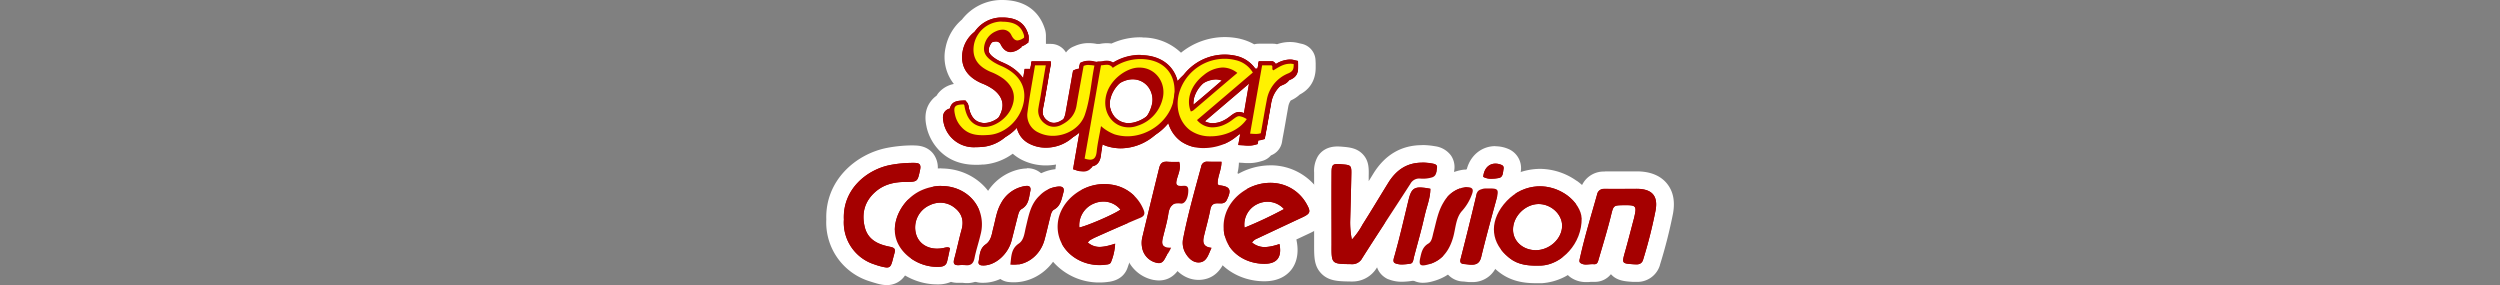 <svg xmlns="http://www.w3.org/2000/svg" viewBox="0 0 1000 114"><rect x="0" y="0" width="1000" height="114" fill="#808080" stroke="none"/><g id="Layer_3" data-name="Layer 3"><rect x="361.68" y="81.61" width="28.84" height="18.47" fill="#fff"/><rect x="599.08" y="76.64" width="28.91" height="23.45" fill="#fff"/><rect x="441.05" y="29.67" width="31.76" height="51.02" fill="#fff"/></g><g id="Calque_1" data-name="Calque 1"><path d="M433.3,72.13a12.51,12.51,0,0,1-3.75-.67L428.14,71a3.51,3.51,0,0,1-2.39-3.87l.22-1.45.9-5.08a19.79,19.79,0,0,1-8.52,1.94,17.75,17.75,0,0,1-8.09-1.89,13.9,13.9,0,0,1-4.68-3.89c-.44.3-.9.59-1.37.87a19.68,19.68,0,0,1-11,4.57l-.53,0c-.83,0-1.6.09-2.36.09A15.78,15.78,0,0,1,374.07,50c-.34-1.62-1.06-4.94,1.17-7.64a6.52,6.52,0,0,1,2-1.65,6.49,6.49,0,0,1,.82-1.26c2.06-2.6,5.42-2.72,7.23-2.78h1a3.5,3.5,0,0,1,2.8,1.4l.39.52a5.74,5.74,0,0,1,1.38,2.8c.65,4,1.84,4.13,2.79,4.28h.25a5.9,5.9,0,0,0,2.94-1.06v0c1.3-2.52.94-4.08-1.38-5.94a17.65,17.65,0,0,0-3.91-2.07c-7.69-3.24-11.26-9.39-9.82-16.88a16.09,16.09,0,0,1,5.67-9.47,16.62,16.62,0,0,1,13-6.75h.45c7.38,0,12,3.15,13.83,9.36l0,.12a5.53,5.53,0,0,1,.17,1.71c0,.16,0,.31,0,.45s0,.44,0,.64V17a3.48,3.48,0,0,1-1.51,2.88l-.72.51c-.41.27-.89.59-1.44.88l-.18.2a3.5,3.5,0,0,1,1.64-.41h7.73A3.48,3.48,0,0,1,423,22.26a3.52,3.52,0,0,1,.82,2.5,3.85,3.85,0,0,1,0,.48,3.23,3.23,0,0,1,0,.82l-.33,2c-.28,1.5-.56,3-.77,4.46l-1.36,7.86c-.06.35-.13.74-.21,1.12s-.13.63-.18.93a.43.43,0,0,1,0,.11c-.13.65-.29,1.49-.39,2.25a1.65,1.65,0,0,0,.59.66.69.69,0,0,0,.46.18,1.92,1.92,0,0,0,.73-.24l.23-.13a4.1,4.1,0,0,0,.18-.71c.39-2.25.8-4.54,1.21-6.82.29-1.62.58-3.24.86-4.82.13-.7.24-1.36.35-2,.15-.83.29-1.65.44-2.47l.17-.88a3.5,3.5,0,0,1,2.06-2.57l.71-.3,0-.15a3.49,3.49,0,0,1,2.06-2.57l.78-.34a10.17,10.17,0,0,1,4-.78,13.94,13.94,0,0,1,3.07.36l.31,0,1.49-.05s.07,0,.16,0h.07a10,10,0,0,1,2.18-.23,8.53,8.53,0,0,1,2.34.31,23.76,23.76,0,0,1,11.09-2.67,4.46,4.46,0,0,1,.85.07c5.76.17,10.54,2.24,13.82,6a17,17,0,0,1,1.27,1.66,24.23,24.23,0,0,1,23.16-7.25,17.32,17.32,0,0,1,6.1,2.78,3.55,3.55,0,0,1,2.16-.74h5.59a3.52,3.52,0,0,1,1.71.45,12.74,12.74,0,0,1,5.12-1.12,9.55,9.55,0,0,1,2.86.4l1.13.24a3.5,3.5,0,0,1,2.75,3.27l.06,1.29c0,.3,0,.56,0,.82v.48a8.13,8.13,0,0,1-5,8.17,9.13,9.13,0,0,1-3.25,2.19l-.46.21a9.07,9.07,0,0,0-2.2,4.74l-.68,3.84c-.34,1.9-.67,3.79-1,5.62l-.68,3.64-.16,1a3.5,3.5,0,0,1-2.51,2.8l-.65.18A3.5,3.5,0,0,1,504,61l-1,.28a12.11,12.11,0,0,1-3.46.47,16.26,16.26,0,0,1-1.81-.07,3.89,3.89,0,0,1-.47,0H497l-1.9-.11a3.48,3.48,0,0,1-2.54-1.34l-.06-.06a24.8,24.8,0,0,1-10.91,2.58,19,19,0,0,1-11.22-3.35,16.68,16.68,0,0,1-4-4.17,24,24,0,0,1-2.08,1.51,24.42,24.42,0,0,1-16,6.12,21.83,21.83,0,0,1-4.36-.46c-.49,4.45-2.83,6.33-4.68,7.12A7.35,7.35,0,0,1,433.3,72.13Zm14.07-30.64a5,5,0,0,0,1.13,3,3.93,3.93,0,0,0,3,1.28,6.06,6.06,0,0,0,1.86-.32,11.63,11.63,0,0,0,2.76-1.36,11.31,11.31,0,0,0,1.14-2.63,5,5,0,0,0-.71-4.51,4.26,4.26,0,0,0-3.43-1.7h-.34a6.55,6.55,0,0,0-2.74.86,8.92,8.92,0,0,0-2.63,5A2.25,2.25,0,0,0,447.37,41.49ZM406.64,24c.38.25.76.51,1.12.78a3.54,3.54,0,0,1,1.4-.62l0-.14a3.42,3.42,0,0,1,.92-1.87l-.29.2A12.5,12.5,0,0,1,406.64,24Z" fill="#a50000"/><path d="M400.83,7c5.82,0,9.12,2.18,10.47,6.83a2.87,2.87,0,0,1,.06.84c0,.19,0,.35,0,.5s0,.48,0,.67V17l-.72.51a9.44,9.44,0,0,1-2.07,1.12v.33l-.73.51a6.55,6.55,0,0,1-3.53,1.4c-1.62,0-3-1-4-3a2,2,0,0,0-2-1.23,4.45,4.45,0,0,0-1.51.32,5.68,5.68,0,0,0-1.39,3.22c.17,1.2,1.09,2.25,3.07,3.51a15,15,0,0,0,2.57,1.29l.45.23a18.08,18.08,0,0,1,7.75,6.06c.13-.75.25-1.5.37-2.26l.22-1.4h2.31c.09-.54.19-1.08.27-1.62l.22-1.4h7.73l-.07.39h.07l-.1.56h.1l-.34,2c-.28,1.51-.56,3-.78,4.53-.45,2.58-.9,5.21-1.35,7.78-.11.68-.28,1.4-.39,2.08s-.34,1.73-.45,2.57a4.23,4.23,0,0,0-.05.5,4.71,4.71,0,0,0,2,3.31,4.27,4.27,0,0,0,2.58.89,5.23,5.23,0,0,0,2.29-.61,11.69,11.69,0,0,0,1.44-.87,8.52,8.52,0,0,0,.86-2.49c.67-3.86,1.4-7.84,2.07-11.64.28-1.52.5-3,.78-4.43l.17-.89.78-.34a6.05,6.05,0,0,1,1.61-.42c.08-.46.15-.92.24-1.37l.17-.89.78-.34a6.63,6.63,0,0,1,2.63-.5,10.2,10.2,0,0,1,2.3.28l.22.05,1,.12,0-.12,1.34-.05a5.32,5.32,0,0,0,.9-.12,6.66,6.66,0,0,1,1.51-.16,4.33,4.33,0,0,1,2.52.72,20.5,20.5,0,0,1,10.91-3.08c.17,0,.28,0,.34.06,5,.06,9,1.74,11.7,4.81A13.13,13.13,0,0,1,471,32.47,21.81,21.81,0,0,1,473.42,30a20.74,20.74,0,0,1,21.05-7.64,12.67,12.67,0,0,1,7.63,5.09H503l.27-1.57.23-1.4h5.59l.39.23a2.42,2.42,0,0,1,.84.89,10.94,10.94,0,0,1,5.6-1.79,6.23,6.23,0,0,1,2,.28l1.29.28.05,1.29c0,.22,0,.44,0,.67v.48c0,1.85-.22,3.87-3.2,5.12-.15.06-.29.14-.44.21a5.22,5.22,0,0,1-2.41,1.8c-.42.18-.81.38-1.2.58a12.41,12.41,0,0,0-3.56,7c-.56,3.13-1.12,6.38-1.68,9.46-.22,1.23-.45,2.41-.67,3.64l-.17,1-1,.28a8.13,8.13,0,0,1-1.59.3c0,.14-.06.28-.08.43l-.17,1-1,.28a9,9,0,0,1-2.52.34,13.31,13.31,0,0,1-1.57-.06c-.22,0-.5-.06-.78-.06l-1.9-.11.33-1.85.47-2.64c-.34.24-.7.47-1.07.69a20.45,20.45,0,0,1-13.45,5,15.6,15.6,0,0,1-9.18-2.69,13.84,13.84,0,0,1-5.07-7.29,21.29,21.29,0,0,1-5.2,4.67,21.11,21.11,0,0,1-13.91,5.42,18.84,18.84,0,0,1-5.59-.9,12,12,0,0,1-1.62-.67c-.25,1.41-.48,2.79-.62,4.14-.33,3.24-1.91,4.35-3.44,4.63a3.84,3.84,0,0,1-3.61,2.15,9.12,9.12,0,0,1-2.69-.51l-1.4-.45.22-1.45L431.77,53a15.46,15.46,0,0,1-2.57,1.86,16,16,0,0,1-10.85,4.21,14.18,14.18,0,0,1-6.49-1.51,9.42,9.42,0,0,1-5.11-6.42,18,18,0,0,1-4.54,3.63,16.35,16.35,0,0,1-9.27,4c-1,.06-1.85.11-2.63.11a12.3,12.3,0,0,1-12.82-9.57c-.34-1.57-.62-3.36.45-4.65A3.72,3.72,0,0,1,380,43.37a3.35,3.35,0,0,1,.71-1.67c1.06-1.34,3-1.45,4.64-1.51h.84l.51.67a2.29,2.29,0,0,1,.61,1.18c1,5.71,3.53,6.77,5.71,7.11a3.79,3.79,0,0,0,.78.05,9.65,9.65,0,0,0,5.55-2.12c.18-.28.35-.56.5-.84,2.07-4,1.34-7.39-2.3-10.3a20.52,20.52,0,0,0-4.75-2.58c-7.84-3.3-8.51-8.9-7.73-13a12.68,12.68,0,0,1,4.81-7.7A13.08,13.08,0,0,1,400.44,7h.39m76.52,34.93c3.81-3.2,7.65-6.47,11.37-9.72a6.85,6.85,0,0,0-2.47-.47,9.57,9.57,0,0,0-4.83,1.48,11.94,11.94,0,0,0-4.12,7.92,7,7,0,0,0,.05.79m-25.86,7.33a9.53,9.53,0,0,0,3-.5,14.47,14.47,0,0,0,4.24-2.23,14.34,14.34,0,0,0,1.92-4.1,8.5,8.5,0,0,0-1.29-7.61,7.76,7.76,0,0,0-6.21-3.08h-.34a10.24,10.24,0,0,0-4.84,1.52,12.52,12.52,0,0,0-4,7.38c0,.29-.05.57-.07.86a8.58,8.58,0,0,0,2,5.24,7.46,7.46,0,0,0,5.66,2.52m33.52,0a9.59,9.59,0,0,0,3.19-.56,13.39,13.39,0,0,0,3.64-2.07c1.4-1.06,2.41-1.85,3.81-1.85a4.78,4.78,0,0,1,1.89.45c.67-3.92,1.37-7.84,2-11.76l-3.66,3.14L482,48.5a6.37,6.37,0,0,0,3.06.76M400.83,0h-.52a20.1,20.1,0,0,0-15.52,7.82,19.68,19.68,0,0,0-6.57,11.26,17.39,17.39,0,0,0,3.33,14.51,10.7,10.7,0,0,0-6.26,3.71,10.88,10.88,0,0,0-.68,1,9.69,9.69,0,0,0-2.11,2c-3.25,4-2.24,8.73-1.85,10.52v.05a19.66,19.66,0,0,0,4.53,8.74l.07.09c3.73,4.13,8.8,6.22,15.05,6.22.86,0,1.69,0,2.58-.1l.44,0h.13a22.8,22.8,0,0,0,11.65-4.34,18.23,18.23,0,0,0,3.51,2.39,21.35,21.35,0,0,0,9.73,2.3,23.18,23.18,0,0,0,4.08-.36l-.14.92a7,7,0,0,0,4.79,7.73l1.4.45a15.78,15.78,0,0,0,4.82.84,10.92,10.92,0,0,0,7.94-3.29,10.87,10.87,0,0,0,5.25-6.12c.57,0,1.13.06,1.69.06A27.79,27.79,0,0,0,465.71,60a20.46,20.46,0,0,0,2.55,2.19,22.51,22.51,0,0,0,13.28,4,28,28,0,0,0,10.42-2,6.84,6.84,0,0,0,2.89.82l1.9.11h.14l.57.05c.77.07,1.45.07,2.05.07a16,16,0,0,0,4.41-.6l1-.28a6.94,6.94,0,0,0,3.46-2.21,7,7,0,0,0,4.43-5.39l.16-1c.1-.59.21-1.17.32-1.75s.23-1.22.34-1.84c.34-1.86.67-3.78,1-5.7.23-1.26.45-2.53.67-3.78a6.37,6.37,0,0,1,1-2.5,12.79,12.79,0,0,0,3.6-2.37c3.18-1.66,6.44-4.86,6.37-11v-.49c0-.29,0-.59,0-.88v-.1l-.06-1.28a7,7,0,0,0-5.51-6.54l-1-.22a13.58,13.58,0,0,0-3.74-.5,15.64,15.64,0,0,0-5.16.88,6.65,6.65,0,0,0-1.67-.21h-5.59a7.08,7.08,0,0,0-1.86.25,21.24,21.24,0,0,0-5.46-2.16L496,15.5a28.45,28.45,0,0,0-6.11-.67,27.89,27.89,0,0,0-17.49,6.26A22.13,22.13,0,0,0,457.25,15a7.87,7.87,0,0,0-1.12-.08,27.5,27.5,0,0,0-11.53,2.5,11.8,11.8,0,0,0-1.9-.14,13.46,13.46,0,0,0-2.83.29l-1.14,0a17.35,17.35,0,0,0-3.31-.33A13.61,13.61,0,0,0,430,18.37l-.78.33A7.07,7.07,0,0,0,426.39,21a7.76,7.76,0,0,0-.67-.95,7,7,0,0,0-5.35-2.49h-2a5.15,5.15,0,0,0,0-.56V15.91c0-.19,0-.46,0-.78,0-.13,0-.27,0-.43a9.17,9.17,0,0,0-.27-2.57c0-.08,0-.16-.07-.25C416.74,7.45,412.8,0,400.83,0Zm52,38.74h.27a.77.77,0,0,1,.67.35,1.58,1.58,0,0,1,.11,1.38,7.42,7.42,0,0,1-.42,1.12,8.38,8.38,0,0,1-1.25.53,2.25,2.25,0,0,1-.73.14.44.44,0,0,1-.37-.12,1.47,1.47,0,0,1-.24-.66A5.2,5.2,0,0,1,452.14,39a3.46,3.46,0,0,1,.7-.23Z" fill="#fff"/><path d="M540.21,109.12c-9.58-.13-11.13-1.73-11.06-11.36,0-3.16,0-6.35,0-9.54,0-6.31,0-12.83,0-19.22,0-1.88,0-6.92,5.84-6.92.48,0,1,0,1.76.09,6,.49,7.45,2.1,7.29,8.23-.09,5-.23,10-.36,14.94,1.61-2.57,3.2-5.18,4.75-7.72q2-3.24,4-6.47c4-6.39,9.52-9.63,16.47-9.63a26.8,26.8,0,0,1,4.51.41,6,6,0,0,1,4.17,2.31,4.71,4.71,0,0,1,.69,3.55l-.06.49c-.13,1.37-.46,4.57-4,5.87a13,13,0,0,1-4.7.75c-.52,0-1,0-1.54,0h0c-.37,0-.43,0-.73.49-2.62,4.08-5.26,8.12-7.9,12.16-3.75,5.75-7.63,11.69-11.36,17.57a7.85,7.85,0,0,1-7.19,4Z" fill="#a50000"/><path d="M568.87,65a22.66,22.66,0,0,1,3.91.36c1,.17,2.29.45,2,1.79s0,3-1.85,3.7a9.92,9.92,0,0,1-3.51.53c-.48,0-1,0-1.42,0h-.19a4,4,0,0,0-3.67,2.13c-6.38,9.9-12.93,19.75-19.25,29.72a4.45,4.45,0,0,1-4.24,2.41h-.24c-7.84-.11-7.84-.05-7.78-7.83,0-9.57-.06-19.2,0-28.77,0-2.74.34-3.44,2.34-3.44.41,0,.9,0,1.46.08,4.15.34,4.2.34,4.09,4.65-.11,6-.28,12.09-.45,18.13a35.19,35.19,0,0,0,.67,7.39,29,29,0,0,0,4.26-6c3.52-5.54,6.88-11.19,10.35-16.79,3.36-5.38,7.75-8,13.5-8m0-7h0c-8.23,0-14.77,3.79-19.44,11.27l-1.93,3.14c0-.66,0-1.31,0-2,.07-2.93.15-6-2.21-8.61s-5.39-2.93-8.3-3.17c-.82-.07-1.46-.1-2-.1-4.35,0-6.64,2.11-7.79,3.88A11.55,11.55,0,0,0,525.65,69c0,6.37,0,12.89,0,19.2,0,3.19,0,6.37,0,9.54,0,5-.06,8.65,2.89,11.68s6.79,3.11,11.62,3.18h.51a11.38,11.38,0,0,0,10.17-5.7c3.7-5.82,7.57-11.76,11.32-17.51,2.35-3.6,4.78-7.33,7.17-11h.11a16.8,16.8,0,0,0,5.95-1c3.71-1.37,5.82-4.33,6.28-8.8a2.66,2.66,0,0,1,0-.28,8.21,8.21,0,0,0-1.25-6.07A9.46,9.46,0,0,0,574,58.49a30,30,0,0,0-5.13-.47Z" fill="#fff"/><path d="M374.88,110.25c-9.36,0-18-6.22-20-14.48s3-18.33,11.66-22.56a23.19,23.19,0,0,1,10-2.32c8.79,0,16.36,5.3,18.85,13.2a19.06,19.06,0,0,1,.17,10.69c-.31,1.35-.7,2.76-1.08,4.11-.5,1.78-1,3.46-1.29,5.11-1,5.08-4.81,5.62-6.38,5.62h0a8.25,8.25,0,0,1-1.2-.08,5.53,5.53,0,0,0-.61,0c-.4,0-.81,0-1.21,0-.24,0-.41,0-.58,0a5.74,5.74,0,0,1-3.05-.77,8,8,0,0,1-4.66,1.43Zm1.29-25.67a7,7,0,0,0-2.84.67,6.23,6.23,0,0,0-3.52,7.59c.89,2.81,3.79,3.12,5,3.12a9.45,9.45,0,0,0,1.87-.2l.1,0,.36-.08a7.81,7.81,0,0,1,1.78-.24,5.54,5.54,0,0,1,1.15.12c.36-1.51.74-3.05,1.17-4.57.64-2.26.21-3.71-1.48-5A5.62,5.62,0,0,0,376.17,84.58Z" fill="#a50000"/><path d="M376.53,74.39c7,0,13.39,4,15.51,10.75a15.74,15.74,0,0,1,.12,8.79c-.73,3.13-1.8,6.27-2.41,9.4-.39,1.91-1.3,2.79-2.95,2.79a5,5,0,0,1-.75-.05A9.42,9.42,0,0,0,385,106c-.49,0-1,0-1.45.06h-.34c-1.72,0-2-.84-1.51-2.58,1.06-3.86,1.85-7.78,2.91-11.59,1-3.53.17-6.49-2.69-8.73a9.07,9.07,0,0,0-5.74-2.1,10.48,10.48,0,0,0-4.28,1,9.74,9.74,0,0,0-5.43,11.81c1.12,3.52,4.34,5.59,8.34,5.59a13,13,0,0,0,2.58-.27,9.14,9.14,0,0,1,1.53-.27,1.73,1.73,0,0,1,1.1.38c-.39,1.73-.73,3.53-1.18,5.32s-1.84,2.07-3.47,2.12h-.48c-7.61,0-14.94-5.13-16.59-11.82s2.69-15.11,9.8-18.58a19.51,19.51,0,0,1,8.44-2m0-7A26.71,26.71,0,0,0,365.06,70C354.91,75,349,86.66,351.5,96.63c2.41,9.76,12.46,17.12,23.38,17.12h.68a12.66,12.66,0,0,0,4.82-1,10,10,0,0,0,2.82.38c.23,0,.47,0,.72,0H384c.38,0,.74,0,1,0h.15a11.77,11.77,0,0,0,1.66.11c3.91,0,8.54-2.2,9.81-8.38v-.06c.3-1.53.75-3.14,1.22-4.85.38-1.37.78-2.8,1.12-4.27A22.36,22.36,0,0,0,398.71,83c-2.94-9.32-11.86-15.61-22.18-15.61ZM374.8,92.46c-.54,0-1.47-.09-1.66-.7a2.72,2.72,0,0,1,1.6-3.31,3.73,3.73,0,0,1,1.43-.37,2.12,2.12,0,0,1,1.38.58l0,0a1.94,1.94,0,0,1,.42.41h0a2.73,2.73,0,0,1-.14.89c-.2.69-.38,1.38-.56,2.06-.39.07-.71.14-1,.2l-.2,0-.19,0a5.29,5.29,0,0,1-1.16.13Z" fill="#fff"/><path d="M505.78,109c-8.78,0-16.37-5-18.88-12.46-2.65-8,.19-16.59,7.23-22a22.89,22.89,0,0,1,14-4.89,19.9,19.9,0,0,1,17.57,10.2c.83,1.48,2.09,3.72,1.32,6.1s-3.12,3.49-4.68,4.22l-8.87,4.15-.24.12a2.91,2.91,0,0,1,.35.18,3.53,3.53,0,0,1,1.64,2.32c.76,3.75.24,6.76-1.53,8.93S509.3,109,505.78,109Z" fill="#a50000"/><path d="M508.11,73.14a16.41,16.41,0,0,1,14.52,8.42c1.79,3.19,1.57,3.86-1.79,5.43-6,2.79-11.93,5.59-17.91,8.39A4.59,4.59,0,0,0,500.8,97a7.86,7.86,0,0,0,5.11,1.83,20.28,20.28,0,0,0,5.86-1.21c1.06,5.26-1,7.89-6,7.89-7.28,0-13.55-4.08-15.56-10.07-2.18-6.55.17-13.6,6-18.14a19.54,19.54,0,0,1,11.85-4.16M497.83,91.07a162.37,162.37,0,0,0,15.79-7.44,8.7,8.7,0,0,0-6.57-2.94,9.57,9.57,0,0,0-4.07.92,9.06,9.06,0,0,0-5.15,9.46m10.28-24.93a26.4,26.4,0,0,0-16.1,5.6c-8.26,6.37-11.56,16.53-8.43,25.91,3,8.9,11.91,14.86,22.2,14.86,5.76,0,8.94-2.41,10.6-4.43s3.47-5.82,2.25-11.85c0-.14-.06-.29-.1-.43l5.27-2.47c1.85-.87,5.29-2.47,6.53-6.32s-.61-7.12-1.6-8.88a23.36,23.36,0,0,0-20.62-12Z" fill="#fff"/><path d="M439.82,109.5a21,21,0,0,1-15.49-6.62,17.93,17.93,0,0,1-4.71-13.79c.9-10.29,11-19,22-19a20.46,20.46,0,0,1,3.32.27,19.76,19.76,0,0,1,15.55,11.78,6.38,6.38,0,0,1,.4,5,6.27,6.27,0,0,1-3.68,3.3c-3.11,1.3-6.24,2.64-9.35,4a1.67,1.67,0,0,1,.28.18,3.5,3.5,0,0,1,1.42,2.81,22.37,22.37,0,0,1-1.51,7.49l-.29.87a5.29,5.29,0,0,1-4.6,3.44A22.48,22.48,0,0,1,439.82,109.5Z" fill="#a50000"/><path d="M441.62,73.61a17.12,17.12,0,0,1,2.76.22,16.25,16.25,0,0,1,12.93,9.8c.84,1.84.56,2.8-1.4,3.58-6.16,2.57-12.26,5.26-18.36,8-.78.5-1.85.78-2.41,1.84a7.14,7.14,0,0,0,4.79,1.75,22,22,0,0,0,6.13-1.3,22.35,22.35,0,0,1-1.63,7.28c-.28.84-1.12,1-1.84,1.06a18.55,18.55,0,0,1-2.77.21c-9.33,0-17.53-7.07-16.71-16.61.76-8.74,9.42-15.78,18.51-15.78M431.73,91c3.13-.62,14.1-5.37,16.45-7.16a8.42,8.42,0,0,0-6.8-3.2,10,10,0,0,0-3.72.73A9.44,9.44,0,0,0,431.73,91m9.89-24.35c-13,0-24.42,10-25.49,22.17a21.39,21.39,0,0,0,5.62,16.46A24.51,24.51,0,0,0,439.82,113a25.62,25.62,0,0,0,3.81-.29h.06c4.76-.72,6.64-3.53,7.38-5.76l0,0,.28-.84a25.74,25.74,0,0,0,1.69-8.6,7,7,0,0,0-.14-1.37c1.88-.81,3.77-1.61,5.65-2.39a9.07,9.07,0,0,0,5.11-13,23.36,23.36,0,0,0-18.16-13.8,24.33,24.33,0,0,0-3.9-.32Z" fill="#fff"/><path d="M614.4,109.78c-3.76,0-8.64-.44-12.92-3.89-8.77-7-9.87-17.32-2.78-26.23a21.68,21.68,0,0,1,29.92-4.57c4.43,3.15,7.38,7.84,7.55,12,.19,11.61-8.95,22.17-19.56,22.68-.77,0-1.49,0-2.21,0Zm1-24.67c-3.39.07-6.71,3.42-6.67,6.76,0,2.69,2.45,4.71,5.62,4.71,3.61,0,7-3.06,7-6.29,0-2.66-2.87-5.18-5.91-5.18Z" fill="#a50000"/><path d="M616,74.54A18.74,18.74,0,0,1,626.63,78c3.86,2.75,5.93,6.55,6,9.24.17,10.3-8.06,18.64-16.23,19-.69,0-1.37,0-2,0-3.88,0-7.53-.54-10.72-3.12-7.28-5.82-8.12-13.94-2.24-21.32A18.52,18.52,0,0,1,616,74.54m-1.65,25.54c5.54,0,10.52-4.64,10.52-9.79,0-4.62-4.41-8.68-9.41-8.68h-.1c-5.37.11-10.19,5-10.13,10.3,0,4.59,4,8.17,9.12,8.17M616,67.54a25.64,25.64,0,0,0-20,9.93c-8.28,10.42-6.94,22.93,3.34,31.16,5.12,4.12,10.76,4.65,15.1,4.65.69,0,1.44,0,2.29,0h.08a23.52,23.52,0,0,0,16.13-8.13,26.33,26.33,0,0,0,6.77-18v-.18c-.22-5.26-3.67-10.87-9-14.65l-.07,0A25.72,25.72,0,0,0,616,67.54Zm-1.65,25.54c-1.16,0-2.11-.56-2.12-1.25a3.78,3.78,0,0,1,3.23-3.22,2.58,2.58,0,0,1,2.41,1.68c0,1-1.64,2.79-3.52,2.79Z" fill="#fff"/><path d="M634.38,109.22a7.15,7.15,0,0,1-4.2-1.22c-1.71-1.14-2.28-3-1.64-5.6l.05-.19c1.45-6.54,3.32-13,5.12-19.31q.88-3.08,1.75-6.15A6.13,6.13,0,0,1,641.72,72h.3c1.38,0,2.78,0,4.18,0l4.25,0c1.44,0,2.88,0,4.33,0,4.19,0,7.26,1.23,9.16,3.53s2.44,5.35,1.73,9.22a188.76,188.76,0,0,1-5.13,20.13,5.9,5.9,0,0,1-6.11,4.32h0c-.32,0-.66,0-1,0h-.15c-3.21-.21-5.33-.35-6.73-2.34s-.78-4.12.06-7.06l.06-.2c.84-3,1.65-6,2.43-9q.52-2.06,1.08-4.11c0-.19.12-.51.2-.87h-.81c-.48,0-1,0-1.42,0-.11.41-.23.91-.34,1.39l-.09.33c-1.25,5-2.71,9.9-4.12,14.67l-.84,2.85c-1,3.56-3.25,4.31-5,4.31a5.49,5.49,0,0,1-.68,0l-.28,0c-.31,0-.63,0-1,.06C635.39,109.18,634.88,109.22,634.38,109.22Z" fill="#a50000"/><path d="M641.72,75.51h.19c1.43,0,2.86,0,4.29,0,2.86,0,5.71,0,8.58,0,6,.06,8.51,2.8,7.45,8.62a191.37,191.37,0,0,1-5,19.76,2.47,2.47,0,0,1-2.76,1.82l-.77,0c-5.09-.34-5-.28-3.64-5.15,1.23-4.36,2.35-8.79,3.53-13.21,1.16-4.74,1-5.27-3.18-5.27h-.85c-4.25.06-4.14.06-5.21,4.42-1.45,5.77-3.19,11.48-4.87,17.19-.26.89-.47,2-1.64,2a1.18,1.18,0,0,1-.26,0c-.23,0-.46,0-.7,0-.81,0-1.65.14-2.46.14a3.7,3.7,0,0,1-2.21-.6c-.67-.45-.34-1.4-.17-2.13,1.9-8.56,4.48-16.9,6.83-25.3a2.66,2.66,0,0,1,2.89-2.18m0-7h0a9.6,9.6,0,0,0-9.6,7.2l0,.1c-.58,2-1.16,4.09-1.75,6.14-1.81,6.31-3.68,12.83-5.16,19.48l0,.13c-1.37,5.55,1.63,8.35,3.07,9.34a10.68,10.68,0,0,0,6.17,1.82c.69,0,1.3,0,1.8-.09l.62,0c.35,0,.68,0,1,0a8.13,8.13,0,0,0,6.46-3.07c2.35,2.66,5.61,2.88,8.78,3.08l.16,0c.45,0,.84,0,1.23,0a9.41,9.41,0,0,0,9.44-6.73l0-.08a196.79,196.79,0,0,0,5.22-20.5c.9-5,.07-9-2.48-12.09s-6.55-4.75-11.78-4.8h-.07c-1.46,0-2.91,0-4.36,0l-4.22,0c-1.54,0-2.88,0-4.11,0Z" fill="#fff"/><path d="M354.77,110.5c-1.54,0-3.31-.54-6.06-1.43a21.14,21.14,0,0,1-14.63-21.29c-.53-13.69,10.34-23,21.41-25.22a52.15,52.15,0,0,1,10.13-.9,6.07,6.07,0,0,1,5,1.91,6,6,0,0,1,.87,5.12l-.05.26c-1.32,6.09-2.86,7.32-9.13,7.32-4.27,0-7.25.91-9.66,3-3.36,2.86-4.41,6.3-3.29,10.82.72,2.84,2.73,4.3,7.2,5.19a6.06,6.06,0,0,1,4.25,2.48,5.77,5.77,0,0,1,.33,4.71c-.18.63-.33,1.22-.46,1.74-.69,2.67-1.63,6.32-5.87,6.32Z" fill="#a50000"/><path d="M365.62,65.16c2,0,2.91.44,2.41,2.79-1,4.65-.95,4.82-5.76,4.82-4.43,0-8.51.89-11.93,3.8-4.47,3.81-5.82,8.68-4.42,14.33,1.29,5.1,5.43,6.89,9.91,7.78,2,.4,2.46.84,1.9,2.8-1.09,3.93-1.12,5.52-3,5.52a20.5,20.5,0,0,1-5-1.26,17.55,17.55,0,0,1-12.2-17.91c-.56-12.1,9.18-20,18.58-21.83a48.45,48.45,0,0,1,9.46-.84m0-7a55,55,0,0,0-10.8,1c-12.49,2.45-24.75,13.05-24.25,28.62a24.63,24.63,0,0,0,17,24.63c3.12,1,5.11,1.62,7.19,1.62a8.58,8.58,0,0,0,7.62-4.38,17.57,17.57,0,0,0,1.63-4.57c.12-.49.27-1,.44-1.67a9.21,9.21,0,0,0-.72-7.48,9.41,9.41,0,0,0-6.59-4.09c-4-.8-4.25-1.81-4.45-2.62-.79-3.18-.16-5.3,2.17-7.28,1.74-1.48,4-2.14,7.39-2.14,3,0,6,0,8.71-2.22s3.2-4.92,3.84-7.86l.05-.25a9.19,9.19,0,0,0-1.57-8.07c-2.59-3.21-6.42-3.21-7.68-3.21Z" fill="#fff"/><path d="M463.57,108.68a6.69,6.69,0,0,1-1.25-.12,11,11,0,0,1-8.72-8.1,13.27,13.27,0,0,1,0-6.74c2.16-9.07,4.43-18.29,6.62-27.21l0-.17c1.16-4.66,4.62-5.16,6-5.16.28,0,.57,0,.88,0a14.8,14.8,0,0,0,1.63.07l1.3,0,1.54,0A3.5,3.5,0,0,1,475,63.68a11.3,11.3,0,0,1-.35,7.23,4.82,4.82,0,0,1,4.16,5,10.29,10.29,0,0,1-2.46,7.35A5.37,5.37,0,0,1,472.52,85h0c-.21,0-.43,0-.64,0a5.43,5.43,0,0,0-.63,0h-.16a6.19,6.19,0,0,0-.3,1.32,71.73,71.73,0,0,1-1.65,7.35c-.15.57-.49,1.91-.52,2a3.5,3.5,0,0,1,2.9,5.17c-.23.42-.4.77-.54,1.06a8,8,0,0,1-1.19,1.92,6.88,6.88,0,0,0-.45.79C468.62,105.87,467.13,108.68,463.57,108.68ZM474,73.19Z" fill="#a50000"/><path d="M466.34,64.68a3.87,3.87,0,0,1,.48,0,19.57,19.57,0,0,0,2,.09c.91,0,1.85,0,2.84,0,.84,2.58-.39,4.82-.95,7.06-.5,1.9-.22,2.57,1.74,2.57.39,0,.82,0,1.23,0,.85,0,1.58.23,1.62,1.67.05,2.86-1.13,5.45-2.81,5.45l-.21,0a8.18,8.18,0,0,0-1.06-.07c-2.64,0-3.52,1.59-3.92,4.33-.45,2.91-1.29,5.82-2,8.67-.59,2.39-1.19,4.71,2.72,4.71h.42a18.75,18.75,0,0,1-1.29,2.35c-1.13,1.28-1.46,3.75-3.59,3.75a3.4,3.4,0,0,1-.61-.06,7.49,7.49,0,0,1-6-5.6,10,10,0,0,1,.06-5c2.18-9.12,4.42-18.25,6.66-27.37.36-1.43,1-2.49,2.65-2.49m0-7h0c-3.62,0-8,2-9.44,7.79l0,.07c-2.2,9-4.48,18.24-6.66,27.37a16.9,16.9,0,0,0,0,8.48A14.44,14.44,0,0,0,461.56,112l.11,0a10.35,10.35,0,0,0,1.9.18c5.67,0,8.07-4.53,8.86-6a3.9,3.9,0,0,1,.19-.35,12.49,12.49,0,0,0,1.5-2.46c.12-.25.27-.56.47-.92a7,7,0,0,0-.19-7,7.2,7.2,0,0,0-1.64-1.83c.44-1.69.87-3.43,1.21-5.23a9,9,0,0,0,4.9-2.6,13.72,13.72,0,0,0,3.46-9.85v0a8.51,8.51,0,0,0-3.55-7,13.1,13.1,0,0,0-.43-6.26,7,7,0,0,0-6.66-4.83l-1.61,0-1.23,0c-.54,0-1,0-1.28,0a9.65,9.65,0,0,0-1.22-.07Zm8,28.42Z" fill="#fff"/><path d="M479.37,108.46c-3.25,0-6.28-2-8.31-5.58a11.48,11.48,0,0,1-1.24-8.33c1.71-8.62,4.05-17.17,6.31-25.44l.92-3.36a5.71,5.71,0,0,1,5.73-4.55h.45c.54,0,1.07,0,1.61,0h3.76a3.5,3.5,0,0,1,3.5,3.5,20,20,0,0,1-.94,5.54c-.1.32-.18.64-.26.94A6,6,0,0,1,494.65,74c1.35,2.46.36,5.19-.78,7.54a5.82,5.82,0,0,1-5.66,3.34h0l-.72,0c-.45,2.31-1,4.59-1.6,6.79-.3,1.18-.6,2.37-.89,3.55,0,.18-.07.34-.1.47H485a3.5,3.5,0,0,1,2.78,5c-.21.43-.39.86-.57,1.3-1,2.28-2.41,5.72-6.43,6.41A8.71,8.71,0,0,1,479.37,108.46Z" fill="#a50000"/><path d="M482.78,64.7h.28c.59,0,1.18,0,1.78,0l3.76,0c0,3.41-1.74,6.1-1.51,9,.22.17.39.39.5.39,4.48.51,5.15,1.74,3.13,5.88a2.42,2.42,0,0,1-2.51,1.37c-.28,0-.56,0-.84,0h-.43c-1.58,0-2.46.62-2.82,2.53-.67,3.53-1.68,7-2.52,10.52-.56,2.3-.56,4.37,3,4.76-1.18,2.46-1.79,5.32-4.43,5.77a5,5,0,0,1-.77.06c-2.22,0-4.06-1.7-5.27-3.81a8.18,8.18,0,0,1-.84-5.94c1.9-9.62,4.59-19.08,7.16-28.54a2.29,2.29,0,0,1,2.36-2m0-7h0a9.28,9.28,0,0,0-9.12,7.15l-.91,3.34c-2.28,8.33-4.63,16.94-6.36,25.67a15.17,15.17,0,0,0,1.67,10.83c2.67,4.63,6.79,7.27,11.31,7.27a10.85,10.85,0,0,0,2-.17c5.89-1,8-6.06,9-8.49.18-.43.35-.83.5-1.15A7,7,0,0,0,489,93.7l.3-1.2c.37-1.41.73-2.86,1.08-4.34A9.27,9.27,0,0,0,497,83c.92-1.89,3.09-6.36.69-10.73a8.71,8.71,0,0,0-2.7-3,20.13,20.13,0,0,0,.58-4.61,7,7,0,0,0-7-7h-3.76c-.49,0-1,0-1.46,0Zm5.54,38.72Z" fill="#fff"/><path d="M405.52,109.43a15.53,15.53,0,0,1-1.8-.11,3.48,3.48,0,0,1-3.05-3.95c.06-.47.11-.94.16-1.4.3-2.86.72-6.78,4.78-9.49.48-.32.77-1.75,1-3,.12-.58.24-1.16.38-1.71l.27-1.16c1-4.24,2.12-9.06,6.08-12.83,3.1-2.93,6.31-4.45,9.83-4.65l.52,0a5.14,5.14,0,0,1,4.33,2,5.26,5.26,0,0,1,.67,4.87c-.11.38-.21.77-.31,1.16-.58,2.35-1.38,5.53-4.68,7.54-.09.26-.18.65-.24.91l-.05.19c-.3,1.22-.58,2.38-.86,3.54-.46,1.89-.93,3.84-1.46,5.77-2.09,7.3-8.5,12.38-15.59,12.38Z" fill="#a50000"/><path d="M423.71,74.6c1.46,0,2.11.75,1.64,2.37-.73,2.52-1,5.31-3.7,6.83-1.06.55-1.34,2-1.62,3.13-.78,3.08-1.46,6.16-2.3,9.18-1.65,5.79-6.61,9.82-12.21,9.82a13.1,13.1,0,0,1-1.39-.08c.45-3.25.23-6.33,3.42-8.45,2.12-1.46,2.24-4.37,2.85-6.78,1.07-4.42,1.85-9,5.38-12.31a11.83,11.83,0,0,1,7.61-3.69l.32,0m0-7-.75,0c-4.37.25-8.29,2.08-12,5.6-4.73,4.5-6,10.09-7.08,14.57l-.27,1.14c-.17.65-.3,1.28-.41,1.84-.08.4-.19.94-.29,1.33-4.72,3.58-5.24,8.49-5.56,11.49-.05.42-.09.86-.15,1.29a7,7,0,0,0,6.11,7.91,18.2,18.2,0,0,0,2.21.13c8.65,0,16.44-6.13,19-14.9v0c.55-2,1-4,1.49-5.89.27-1.11.53-2.22.82-3.33,3.49-2.76,4.46-6.61,5-8.81.09-.35.17-.7.27-1A8.74,8.74,0,0,0,430.84,71a8.58,8.58,0,0,0-7.13-3.37Z" fill="#fff"/><path d="M392.92,109.64a5.09,5.09,0,0,1-4-1.77A4.58,4.58,0,0,1,388,104c.09-.45.15-.89.21-1.33.33-2.21.82-5.56,4.09-7.81.69-.48,1-1.55,1.33-3.26.13-.58.26-1.16.41-1.72s.35-1.43.52-2.16a28.59,28.59,0,0,1,2.78-8.16A16.64,16.64,0,0,1,409,71a8.52,8.52,0,0,1,1.63-.17,4.89,4.89,0,0,1,4,1.78,5.32,5.32,0,0,1,.83,4.72c-.07.33-.13.7-.2,1.07-.43,2.32-1.07,5.79-4.55,7.94-.07.21-.16.52-.22.75l0,.15c-.41,1.6-.81,3.2-1.22,4.8s-.81,3.24-1.23,4.87c-1.78,7.09-8.21,12.66-14.66,12.7Z" fill="#a50000"/><path d="M410.67,74.35c1.21,0,1.78.63,1.41,2.22-.56,2.58-.61,5.38-3.41,7-1,.55-1.29,1.79-1.57,2.85-.84,3.25-1.62,6.44-2.46,9.68-1.39,5.57-6.49,10.08-11.33,10.08h-.39c-.9,0-1.69-.46-1.49-1.47.5-2.46.33-5.2,2.85-6.94,2.35-1.62,2.46-4.48,3.14-6.94.84-3.24,1.28-6.55,3-9.51a13.2,13.2,0,0,1,9.35-6.83,4.78,4.78,0,0,1,.94-.1m0-7a12.18,12.18,0,0,0-2.19.21l-.12,0a20.29,20.29,0,0,0-14.08,10.27,32.3,32.3,0,0,0-3.14,9.07c-.15.7-.31,1.39-.49,2.08s-.32,1.29-.44,1.84-.23,1.07-.35,1.45c-4.12,3.1-4.76,7.47-5.11,9.86-.06.42-.12.82-.18,1.12a8.2,8.2,0,0,0,1.64,6.82,8.6,8.6,0,0,0,6.71,3h.58c8.06-.1,15.73-6.66,17.92-15.35.42-1.63.83-3.24,1.24-4.86.37-1.47.74-2.94,1.12-4.43,3.75-3,4.52-7.09,5-9.44.06-.32.12-.64.19-1a8.7,8.7,0,0,0-1.52-7.64,8.34,8.34,0,0,0-6.73-3.1Z" fill="#fff"/><path d="M569.21,109.66a4.62,4.62,0,0,1-3.8-1.7c-1.54-1.91-1-4.42-.75-5.49l.07-.3c.52-2.35,1.23-5.54,4.64-7.65a10.13,10.13,0,0,0,.38-1.37q.12-.57.27-1.11c.23-.83.44-1.69.65-2.55.86-3.51,1.75-7.14,3.9-10.58a15.6,15.6,0,0,1,11-7.52,2.73,2.73,0,0,1,.5,0h.37c1.05,0,3.85,0,5.38,2.21,1,1.43,1.09,3.24.29,5.37a24,24,0,0,1-4.56,7.69c-1.23,1.31-1.63,3.38-2.1,5.77-.21,1.1-.43,2.25-.75,3.39-2.12,7.47-6.35,11.9-12.94,13.53a10.4,10.4,0,0,1-2.51.36Z" fill="#a50000"/><path d="M586.4,74.84c2.5,0,3.2.7,2.39,2.85a20,20,0,0,1-3.86,6.55c-2.63,2.8-2.63,7-3.64,10.58-1.57,5.54-4.54,9.63-10.41,11.08a7.19,7.19,0,0,1-1.67.26c-1.33,0-1.59-.84-1.13-2.94s.89-4.42,3.3-5.82c1.4-.84,1.57-2.8,2-4.43,1.12-4.14,1.79-8.45,4.14-12.2a12.13,12.13,0,0,1,8.56-5.93h.3m0-7H586a8.42,8.42,0,0,0-1,.09,19.1,19.1,0,0,0-13.38,9.19c-2.43,3.89-3.42,7.95-4.3,11.54q-.3,1.25-.63,2.49c-.1.37-.2.78-.3,1.2v0c-3.65,2.87-4.52,6.8-5,9l-.06.28c-.29,1.33-1.16,5.26,1.43,8.48a8.15,8.15,0,0,0,6.53,3,13.44,13.44,0,0,0,3.33-.46c7.83-1.93,13-7.31,15.48-16,.37-1.3.61-2.57.83-3.69.3-1.54.67-3.46,1.18-4l.06-.07a27.06,27.06,0,0,0,5.21-8.7s0-.08,0-.12c1.53-4.08.47-6.92-.68-8.59-1.71-2.47-4.49-3.72-8.26-3.72Z" fill="#fff"/><path d="M588.72,109.37l-.91,0c-.41,0-.79-.07-1.18-.12s-.7-.08-1.06-.1a5.2,5.2,0,0,1-4.11-2,5.52,5.52,0,0,1-.52-4.74c2.35-9.18,4.41-17.54,6.29-25.5A6,6,0,0,1,592,72.22l.18,0a6.4,6.4,0,0,1,2-.28h.69l1.13,0c1.52,0,4.06,0,5.61,2s.9,4.65.22,7.12c-2.05,7.45-4.14,15.09-6,22.69a6.84,6.84,0,0,1-7.1,5.65Z" fill="#a50000"/><path d="M596,75.38c3.44,0,3.57.65,2.45,4.72-2.07,7.56-4.14,15.11-6,22.78-.56,2.27-1.79,3-3.71,3-.21,0-.43,0-.66,0-.73-.06-1.45-.17-2.24-.23-1.62-.11-2-.72-1.51-2.35,2.18-8.5,4.31-17.07,6.33-25.63.33-1.57,1.45-1.79,2.57-2.13a3.17,3.17,0,0,1,1-.12h.69l1.13,0m0-7-1.18,0h-.64a10.19,10.19,0,0,0-3.05.43l-.13,0c-4,1.17-6.4,3.6-7.21,7.23C582,84,579.9,92.3,577.54,101.48a8.74,8.74,0,0,0,1.07,7.63,8.57,8.57,0,0,0,6.73,3.5c.3,0,.6.06.89.09l1.29.13c.43,0,.83,0,1.2,0a10.33,10.33,0,0,0,10.51-8.33c1.87-7.56,4-15.2,6-22.59.78-2.82,1.84-6.68-.81-10.16s-6.65-3.41-8.39-3.41Z" fill="#fff"/><path d="M560.83,109.27a10.63,10.63,0,0,1-4.1-.74c-1.51-.65-3.75-2.38-2.36-6.94l.09-.32c1.61-5.69,3-11.54,4.36-17.19.38-1.6.77-3.2,1.16-4.8.65-2.72,1.86-7.8,8-7.8a25.25,25.25,0,0,1,4.81.6,3.49,3.49,0,0,1,2.83,3.43A29.74,29.74,0,0,1,574.1,84c-.35,1.21-.68,2.35-.92,3.47-.82,3.76-1.83,7.48-2.81,11.07q-.69,2.53-1.37,5.1c0,.15-.06.3-.09.45-.22,1.09-.86,4.4-4.33,4.87l-.11,0a25.1,25.1,0,0,1-3.64.33Z" fill="#a50000"/><path d="M568,75a22.5,22.5,0,0,1,4.14.53h0c0,3.86-1.62,7.5-2.4,11.2-1.18,5.37-2.75,10.63-4.14,16-.28,1.07-.28,2.58-1.52,2.75a23.37,23.37,0,0,1-3.27.31,7.25,7.25,0,0,1-2.77-.48c-1.18-.51-.5-2.07-.22-3.08,2.07-7.33,3.75-14.72,5.54-22.11.89-3.74,1.79-5.12,4.64-5.12m0-7c-8.94,0-10.77,7.62-11.45,10.49-.39,1.59-.77,3.19-1.15,4.8-1.35,5.62-2.74,11.43-4.32,17,0,.1-.05.18-.08.26-2.4,7.84,3.15,10.67,4.28,11.15l.09,0a14.09,14.09,0,0,0,5.44,1,27.88,27.88,0,0,0,4.14-.37h.12c2.18-.3,6.09-1.7,7.25-7.67,0-.09,0-.18,0-.26.44-1.67.9-3.36,1.35-5,1-3.64,2-7.4,2.86-11.23.22-1,.53-2.12.86-3.26a33,33,0,0,0,1.7-9.43,7,7,0,0,0-5.66-6.87A28.68,28.68,0,0,0,568,68Z" fill="#fff"/><path d="M596.58,75a10.09,10.09,0,0,1-4.93-1.17,3.5,3.5,0,0,1-1.82-3.35c.4-5,3.84-8.53,8.37-8.53a9.67,9.67,0,0,1,3.67.75,4.89,4.89,0,0,1,3,5.62c0,.2-.05.37-.07.53-.18,1.37-.66,5-4.55,5.78l-.12,0a23.1,23.1,0,0,1-3.52.34Z" fill="#a50000"/><path d="M598.2,65.45a6.22,6.22,0,0,1,2.34.49c1,.39,1,1.12.84,1.85-.22,1.34-.17,3.08-1.84,3.41a18.45,18.45,0,0,1-3,.3,6.64,6.64,0,0,1-3.26-.75c.26-3.31,2.26-5.3,4.88-5.3m0-7c-6.33,0-11.32,4.94-11.86,11.75A7,7,0,0,0,590,76.91a13.7,13.7,0,0,0,6.6,1.59,25.24,25.24,0,0,0,4.08-.39l.25,0c2.9-.58,6.52-2.57,7.33-8.77,0-.12,0-.24,0-.36v-.09a8.3,8.3,0,0,0-5.09-9.38,13.16,13.16,0,0,0-5-1Z" fill="#fff"/></g><g id="Calque_1_copy" data-name="Calque 1 copy"><path d="M436.09,65.1a9.22,9.22,0,0,1-2.46-.45l-.67-.22.11-.73c2.18-12.31,4.31-24.74,6.55-37.28l.11-.67.67-.05a6.42,6.42,0,0,0,1-.12,12.23,12.23,0,0,1,1.4-.11,3.24,3.24,0,0,1,2.46,1,20,20,0,0,1,11-3.3h.34c4.76.11,8.56,1.68,11.08,4.53s3.47,6.83,2.91,11.42c-1.12,9.18-9.9,16.63-19.53,16.63a16.79,16.79,0,0,1-5.32-.84,16.27,16.27,0,0,1-4.59-2.58c-.11.67-.28,1.35-.39,2-.45,2.35-.9,4.59-1.12,6.83-.34,2.68-1.51,4-3.53,4Zm19.48-36.83c-4.31,0-11.47,4.65-12.48,11.7a9.65,9.65,0,0,0,2.07,7.67,8.08,8.08,0,0,0,6.27,2.8,9.17,9.17,0,0,0,3.19-.56A14.29,14.29,0,0,0,464.14,40a9.37,9.37,0,0,0-1.46-8.34,8.48,8.48,0,0,0-6.88-3.41Z" fill="#a50000"/><path d="M456.13,24h.34c9.07.16,14.33,6,13.21,15.05s-9.85,15.84-18.75,15.84a17.72,17.72,0,0,1-5.1-.78,17.51,17.51,0,0,1-5.43-3.3c-.61,3.69-1.4,6.94-1.73,10.24-.23,2.18-1,3.19-2.63,3.19a7.23,7.23,0,0,1-2.19-.45c2.19-12.31,4.31-24.74,6.55-37.28.79-.05,1.57-.22,2.35-.22a2.65,2.65,0,0,1,2.36,1.23,18.9,18.9,0,0,1,11-3.52m-4.64,27.25a9.63,9.63,0,0,0,3.47-.61,14.93,14.93,0,0,0,10-10.41c1.9-6.55-2.63-12.88-9.13-12.88h-.33c-4.71,0-12.26,4.93-13.27,12.43-.84,6.44,3.47,11.47,9.24,11.47m4.64-28.93a20.42,20.42,0,0,0-10.91,3.08,4.27,4.27,0,0,0-2.52-.73,6.13,6.13,0,0,0-1.51.17,6.46,6.46,0,0,1-.9.11L439,25l-.23,1.29c-2.18,12.54-4.36,24.91-6.54,37.28L432,65l1.4.45A9.12,9.12,0,0,0,436,66c1.73,0,3.92-.84,4.31-4.71.22-2.18.67-4.42,1.12-6.77a3.58,3.58,0,0,0,.11-.73,14.14,14.14,0,0,0,3.75,2,18.86,18.86,0,0,0,5.6.9c10.07,0,19.25-7.78,20.37-17.35.62-4.87-.5-9.07-3.13-12.09s-6.72-4.76-11.7-4.82c-.06-.05-.17-.05-.34-.05ZM451.49,49.6a7.46,7.46,0,0,1-5.66-2.52,8.92,8.92,0,0,1-1.9-7c.9-6.6,7.61-11,11.64-11h.34a7.76,7.76,0,0,1,6.21,3.08,8.53,8.53,0,0,1,1.29,7.61,13.24,13.24,0,0,1-9,9.29,9.26,9.26,0,0,1-3,.51Z" fill="#a50000"/><path d="M484.34,55.7a14.86,14.86,0,0,1-8.67-2.52c-5.32-3.86-6.94-11.64-3.87-18.47a20.07,20.07,0,0,1,18.08-11.65,19.3,19.3,0,0,1,4.43.51A11.44,11.44,0,0,1,501.86,29l.39.61L480,48.53a7.16,7.16,0,0,0,5,2,11.65,11.65,0,0,0,3.47-.61,13.81,13.81,0,0,0,3.92-2.19c1.35-1,2.24-1.68,3.31-1.68.89,0,1.79.45,3.41,1.29l.84.45-.5.78c-2.92,4.26-9,7.17-15.12,7.17Zm4.76-27.37a11.84,11.84,0,0,0-7.05,2.79c-4.48,3.42-6.5,8.46-5.21,12.77,4.76-4,9.52-8.12,14.28-12.15l2.4-2.07a8.12,8.12,0,0,0-4.42-1.34Z" fill="#a50000"/><path d="M489.88,23.85a18.26,18.26,0,0,1,4.2.5,10.71,10.71,0,0,1,7.05,5c-7.5,6.38-14.88,12.71-22.33,19A8.06,8.06,0,0,0,485,51.27a11.71,11.71,0,0,0,3.75-.67,14.92,14.92,0,0,0,4.15-2.29c1.34-1,2-1.51,2.8-1.51a7.56,7.56,0,0,1,3,1.17c-2.91,4.37-8.85,6.89-14.39,6.89a13.79,13.79,0,0,1-8.17-2.35c-5-3.64-6.55-10.92-3.58-17.47a19.09,19.09,0,0,1,17.29-11.19M476.34,45a5.54,5.54,0,0,0,1-.45c5.88-5,11.7-10,17.63-15a9.57,9.57,0,0,0-5.82-2.13,12.62,12.62,0,0,0-7.56,3c-5.09,3.86-7.22,9.74-5.2,14.61m13.54-22.84A20.94,20.94,0,0,0,471,34.31c-3.25,7.23-1.51,15.45,4.14,19.54a15.67,15.67,0,0,0,9.18,2.69c6.44,0,12.76-3.08,15.79-7.62l1-1.56-1.67-.84a8.44,8.44,0,0,0-3.81-1.4c-1.4,0-2.41.78-3.81,1.84A13.44,13.44,0,0,1,488.2,49a9.59,9.59,0,0,1-3.19.56,6.46,6.46,0,0,1-3.69-1.12l14.61-12.43,6.27-5.37,1.12-.95-.73-1.24a12.67,12.67,0,0,0-8.12-5.82A21.65,21.65,0,0,0,489.88,22.17ZM477.35,42.32c-.51-3.7,1.4-7.73,5.15-10.58A11,11,0,0,1,489,29.11a6.92,6.92,0,0,1,3,.67l-1.34,1.12c-4.31,3.75-8.85,7.61-13.32,11.42Zm-84.3,13c-2.8,0-6.32-.39-9.18-3.64a11.25,11.25,0,0,1-2.8-5.26c-.33-1.68-.45-3,.28-3.92s2.07-1.17,4-1.17h.44l.28.33.06.06a1.72,1.72,0,0,1,.39.73c.79,4.75,2.8,7.27,6.38,7.78a5.43,5.43,0,0,0,.9,0c3.52,0,7.72-2.8,9.57-6.38,2.29-4.42,1.45-8.23-2.52-11.36a22.31,22.31,0,0,0-4.92-2.69c-5.77-2.35-8.23-6.43-7.17-11.92A12.11,12.11,0,0,1,400.5,8.23h.33c5.43,0,8.4,1.9,9.57,6.16a3.69,3.69,0,0,1,.06.78v.73l-.39.22A6.11,6.11,0,0,1,407,17.36c-1.29,0-2.35-.84-3.19-2.58a3,3,0,0,0-2.8-1.73,5.08,5.08,0,0,0-2.24.55,6.94,6.94,0,0,0-4.37,5.71c-.28,2.3,1.24,3.75,3.47,5.21a20.43,20.43,0,0,0,2.69,1.34l.45.23c7.22,3.24,10.41,8.5,9.23,15.11-1.28,7.44-7.61,13.43-14.72,14A19.83,19.83,0,0,1,393.05,55.36Z" fill="#a50000"/><path d="M400.83,9.07c5,0,7.73,1.68,8.79,5.54a4.68,4.68,0,0,1,0,.84A5.26,5.26,0,0,1,407,16.57c-.89,0-1.68-.56-2.46-2.13a3.75,3.75,0,0,0-3.53-2.18,6.48,6.48,0,0,0-2.57.62,7.78,7.78,0,0,0-4.81,6.38c-.34,2.91,1.68,4.59,3.86,6a22.27,22.27,0,0,0,3.24,1.62c6.83,3.08,9.86,8,8.79,14.22-1.23,7-7.22,12.76-13.93,13.26-.84.06-1.68.12-2.52.12-3.19,0-6.16-.62-8.57-3.36A10.37,10.37,0,0,1,382,46.24c-.73-3.31-.06-4,3.47-4.09.11.17.28.28.28.45.84,5.15,3.13,7.89,7.11,8.51a6.7,6.7,0,0,0,1,0c3.81,0,8.29-2.91,10.36-6.83,2.46-4.75,1.51-9-2.74-12.37a21.91,21.91,0,0,0-5.15-2.79c-5.49-2.3-7.73-5.94-6.72-11A11.37,11.37,0,0,1,400.5,9.07h.33m0-1.68h-.39A13,13,0,0,0,387.9,17.8c-.78,4.09-.11,9.69,7.73,13a20.48,20.48,0,0,1,4.75,2.57c3.64,2.91,4.37,6.27,2.3,10.3-1.74,3.3-5.6,5.94-8.85,5.94a3.17,3.17,0,0,1-.78-.06c-2.18-.34-4.76-1.4-5.71-7.11a2.25,2.25,0,0,0-.61-1.17l-.51-.68h-.84c-1.68.06-3.58.17-4.64,1.52s-.79,3.07-.45,4.64a12.3,12.3,0,0,0,12.82,9.57c.78,0,1.62-.05,2.63-.11,7.44-.56,14.1-6.88,15.5-14.66,1.23-6.95-2.24-12.65-9.74-16l-.45-.23A15.79,15.79,0,0,1,398.48,24c-2.46-1.57-3.3-2.8-3.08-4.43a6.23,6.23,0,0,1,3.86-5.09,5,5,0,0,1,1.85-.45,2,2,0,0,1,2,1.23c1,2,2.35,3,4,3a6.55,6.55,0,0,0,3.53-1.4l.72-.51V15.28a3.65,3.65,0,0,0-.05-1.06C410,9.52,406.65,7.39,400.83,7.39Z" fill="#a50000"/><path d="M421.21,55.53a13.15,13.15,0,0,1-6.11-1.46,8.46,8.46,0,0,1-4.81-8.9c.56-4.42,1.29-8.9,2.07-13.26.34-1.85.62-3.7.95-5.54l.11-.73h6.05l-1,5.54c-.45,2.58-.9,5.15-1.29,7.72-.11.68-.22,1.35-.39,2.08s-.34,1.73-.45,2.63a5.33,5.33,0,0,0,2.3,5.54,5,5,0,0,0,3.07,1.06,5.93,5.93,0,0,0,2.64-.67,9.32,9.32,0,0,0,5.54-6.94c.67-3.86,1.34-7.73,2.07-11.64l.89-4.82.4-.17a5,5,0,0,1,2.29-.44,16.16,16.16,0,0,1,2.24.22l1.12.17-.17.89c-.5,2.36-.84,4.76-1.17,7.06a72.27,72.27,0,0,1-2.69,12.76c-2,5.26-7.56,8.9-13.71,8.9Z" fill="#a50000"/><path d="M435.42,26.37a18.7,18.7,0,0,1,2.35.22c-1.34,6.66-1.68,13.43-3.86,19.76-1.79,5.15-7.33,8.34-12.76,8.34a12.9,12.9,0,0,1-5.77-1.34A7.6,7.6,0,0,1,411,45.29c.78-6.27,2-12.49,3-18.76h4.31c-.72,4.2-1.39,8.23-2.07,12.32-.28,1.57-.61,3.08-.84,4.64A6.3,6.3,0,0,0,418,49.88a6,6,0,0,0,3.59,1.23,6.7,6.7,0,0,0,3-.79c3.13-1.56,5.37-3.91,6-7.55.89-5.32,1.9-10.64,2.85-16a4.9,4.9,0,0,1,2-.39m0-1.68a6.81,6.81,0,0,0-2.63.5l-.78.34-.17.89c-.28,1.46-.5,2.91-.78,4.42-.68,3.81-1.4,7.78-2.07,11.65-.51,2.85-2.13,4.87-5.1,6.38a5.23,5.23,0,0,1-2.29.61,4.27,4.27,0,0,1-2.58-.89,4.63,4.63,0,0,1-2-4.76c.11-.84.28-1.73.45-2.57.11-.68.28-1.4.39-2.08.45-2.57.9-5.2,1.35-7.78.22-1.51.5-3,.78-4.53l.34-2h-7.73l-.22,1.4c-.28,1.85-.62,3.69-.95,5.54-.73,4.37-1.52,8.85-2.08,13.27a9.35,9.35,0,0,0,5.27,9.79,14.15,14.15,0,0,0,6.49,1.51c6.49,0,12.43-3.91,14.33-9.51A69.11,69.11,0,0,0,438.22,34c.34-2.3.67-4.7,1.18-7l.33-1.73L437.94,25l-.22-.05a10.2,10.2,0,0,0-2.3-.28ZM502.31,54.8c-.5,0-1,0-1.51,0-.28,0-.56-.06-.84-.06l-.95-.06,2.07-11.58c1-5.54,2-11.09,2.91-16.63l.11-.67h4.7l.23.11a1.57,1.57,0,0,1,.78,1.46c1.85-1.12,3.69-2.24,6.1-2.24a6.49,6.49,0,0,1,1.74.22l.61.17v.67c.06,1.85-.11,3.42-2.63,4.48a12.93,12.93,0,0,0-8.11,10.24c-.62,3.14-1.18,6.38-1.68,9.46-.23,1.23-.73,4.15-.73,4.15l-.51.16c-.72.06-1.45.17-2.29.17Z" fill="#a50000"/><path d="M515.91,25.86a8,8,0,0,1,1.57.17c0,1.68-.06,2.8-2.13,3.7a14,14,0,0,0-8.67,10.85c-.84,4.37-1.57,8.74-2.35,13.1a6.16,6.16,0,0,1-2,.28c-.73,0-1.46-.05-2.29-.11,1.62-9.24,3.19-18.25,4.81-27.32h3.75c.78.45-.11,1.46.73,2,2-1.17,4-2.63,6.6-2.63m0-1.68a10.94,10.94,0,0,0-5.6,1.79,2.42,2.42,0,0,0-.84-.89l-.39-.22h-5.59l-.23,1.39c-.95,5.55-2,11.09-2.91,16.63l-1.9,10.69-.34,1.85,1.91.11c.27,0,.55,0,.78,0a13.22,13.22,0,0,0,1.57.06,8.56,8.56,0,0,0,2.51-.34l1-.28.17-1c.22-1.23.45-2.41.67-3.64.56-3.08,1.12-6.33,1.68-9.46A12.06,12.06,0,0,1,516,31.35c3.08-1.29,3.25-3.42,3.19-5.32l-.05-1.29-1.29-.28a6.23,6.23,0,0,0-2-.28ZM436.09,65.1a9.22,9.22,0,0,1-2.46-.45l-.67-.22.11-.73c2.18-12.31,4.31-24.74,6.55-37.28l.11-.67.67-.05a6.42,6.42,0,0,0,1-.12,12.23,12.23,0,0,1,1.4-.11,3.24,3.24,0,0,1,2.46,1,20,20,0,0,1,11-3.3h.34c4.76.11,8.56,1.68,11.08,4.53s3.47,6.83,2.91,11.42c-1.12,9.18-9.9,16.63-19.53,16.63a16.79,16.79,0,0,1-5.32-.84,16.27,16.27,0,0,1-4.59-2.58c-.11.67-.28,1.35-.39,2-.45,2.35-.9,4.59-1.12,6.83-.34,2.68-1.51,4-3.53,4Zm19.48-36.83c-4.31,0-11.47,4.65-12.48,11.7a9.65,9.65,0,0,0,2.07,7.67,8.08,8.08,0,0,0,6.27,2.8,9.17,9.17,0,0,0,3.19-.56A14.29,14.29,0,0,0,464.14,40a9.37,9.37,0,0,0-1.46-8.34,8.48,8.48,0,0,0-6.88-3.41Z" fill="#a50000"/><path d="M456.13,24h.34c9.07.16,14.33,6,13.21,15.05s-9.85,15.84-18.75,15.84a17.72,17.72,0,0,1-5.1-.78,17.51,17.51,0,0,1-5.43-3.3c-.61,3.69-1.4,6.94-1.73,10.24-.23,2.18-1,3.19-2.63,3.19a7.23,7.23,0,0,1-2.19-.45c2.19-12.31,4.31-24.74,6.55-37.28.79-.05,1.57-.22,2.35-.22a2.65,2.65,0,0,1,2.36,1.23,18.9,18.9,0,0,1,11-3.52m-4.64,27.25a9.63,9.63,0,0,0,3.47-.61,14.93,14.93,0,0,0,10-10.41c1.9-6.55-2.63-12.88-9.13-12.88h-.33c-4.71,0-12.26,4.93-13.27,12.43-.84,6.44,3.47,11.47,9.24,11.47m4.64-28.93a20.42,20.42,0,0,0-10.91,3.08,4.27,4.27,0,0,0-2.52-.73,6.13,6.13,0,0,0-1.51.17,6.46,6.46,0,0,1-.9.11L439,25l-.23,1.29c-2.18,12.54-4.36,24.91-6.54,37.28L432,65l1.4.45A9.12,9.12,0,0,0,436,66c1.73,0,3.92-.84,4.31-4.71.22-2.18.67-4.42,1.12-6.77a3.58,3.58,0,0,0,.11-.73,14.14,14.14,0,0,0,3.75,2,18.86,18.86,0,0,0,5.6.9c10.07,0,19.25-7.78,20.37-17.35.62-4.87-.5-9.07-3.13-12.09s-6.72-4.76-11.7-4.82c-.06-.05-.17-.05-.34-.05ZM451.49,49.6a7.46,7.46,0,0,1-5.66-2.52,8.92,8.92,0,0,1-1.9-7c.9-6.6,7.61-11,11.64-11h.34a7.76,7.76,0,0,1,6.21,3.08,8.53,8.53,0,0,1,1.29,7.61,13.24,13.24,0,0,1-9,9.29,9.26,9.26,0,0,1-3,.51Z" fill="#a50000"/><path d="M484.34,55.7a14.86,14.86,0,0,1-8.67-2.52c-5.32-3.86-6.94-11.64-3.87-18.47a20.07,20.07,0,0,1,18.08-11.65,19.3,19.3,0,0,1,4.43.51A11.44,11.44,0,0,1,501.86,29l.39.61L480,48.53a7.16,7.16,0,0,0,5,2,11.65,11.65,0,0,0,3.47-.61,13.81,13.81,0,0,0,3.92-2.19c1.35-1,2.24-1.68,3.31-1.68.89,0,1.79.45,3.41,1.29l.84.45-.5.78c-2.92,4.26-9,7.17-15.12,7.17Zm4.76-27.37a11.84,11.84,0,0,0-7.05,2.79c-4.48,3.42-6.5,8.46-5.21,12.77,4.76-4,9.52-8.12,14.28-12.15l2.4-2.07a8.12,8.12,0,0,0-4.42-1.34Z" fill="#a50000"/><path d="M489.88,23.85a18.26,18.26,0,0,1,4.2.5,10.71,10.71,0,0,1,7.05,5c-7.5,6.38-14.88,12.71-22.33,19A8.06,8.06,0,0,0,485,51.27a11.71,11.71,0,0,0,3.75-.67,14.92,14.92,0,0,0,4.15-2.29c1.34-1,2-1.51,2.8-1.51a7.56,7.56,0,0,1,3,1.17c-2.91,4.37-8.85,6.89-14.39,6.89a13.79,13.79,0,0,1-8.17-2.35c-5-3.64-6.55-10.92-3.58-17.47a19.09,19.09,0,0,1,17.29-11.19M476.34,45a5.54,5.54,0,0,0,1-.45c5.88-5,11.7-10,17.63-15a9.57,9.57,0,0,0-5.82-2.13,12.62,12.62,0,0,0-7.56,3c-5.09,3.86-7.22,9.74-5.2,14.61m13.54-22.84A20.94,20.94,0,0,0,471,34.31c-3.25,7.23-1.51,15.45,4.14,19.54a15.67,15.67,0,0,0,9.18,2.69c6.44,0,12.76-3.08,15.79-7.62l1-1.56-1.67-.84a8.44,8.44,0,0,0-3.81-1.4c-1.4,0-2.41.78-3.81,1.84A13.44,13.44,0,0,1,488.2,49a9.59,9.59,0,0,1-3.19.56,6.46,6.46,0,0,1-3.69-1.12l14.61-12.43,6.27-5.37,1.12-.95-.73-1.24a12.67,12.67,0,0,0-8.12-5.82A21.65,21.65,0,0,0,489.88,22.17ZM477.35,42.32c-.51-3.7,1.4-7.73,5.15-10.58A11,11,0,0,1,489,29.11a6.92,6.92,0,0,1,3,.67l-1.34,1.12c-4.31,3.75-8.85,7.61-13.32,11.42Zm-84.3,13c-2.8,0-6.32-.39-9.18-3.64a11.25,11.25,0,0,1-2.8-5.26c-.33-1.68-.45-3,.28-3.92s2.07-1.17,4-1.17h.44l.28.33.06.06a1.72,1.72,0,0,1,.39.73c.79,4.75,2.8,7.27,6.38,7.78a5.43,5.43,0,0,0,.9,0c3.52,0,7.72-2.8,9.57-6.38,2.29-4.42,1.45-8.23-2.52-11.36a22.31,22.31,0,0,0-4.92-2.69c-5.77-2.35-8.23-6.43-7.17-11.92A12.11,12.11,0,0,1,400.5,8.23h.33c5.43,0,8.4,1.9,9.57,6.16a3.69,3.69,0,0,1,.06.78v.73l-.39.22A6.11,6.11,0,0,1,407,17.36c-1.29,0-2.35-.84-3.19-2.58a3,3,0,0,0-2.8-1.73,5.08,5.08,0,0,0-2.24.55,6.94,6.94,0,0,0-4.37,5.71c-.28,2.3,1.24,3.75,3.47,5.21a20.43,20.43,0,0,0,2.69,1.34l.45.23c7.22,3.24,10.41,8.5,9.23,15.11-1.28,7.44-7.61,13.43-14.72,14A19.83,19.83,0,0,1,393.05,55.36Z" fill="#a50000"/><path d="M400.83,9.07c5,0,7.73,1.68,8.79,5.54a4.68,4.68,0,0,1,0,.84A5.26,5.26,0,0,1,407,16.57c-.89,0-1.68-.56-2.46-2.13a3.75,3.75,0,0,0-3.53-2.18,6.48,6.48,0,0,0-2.57.62,7.78,7.78,0,0,0-4.81,6.38c-.34,2.91,1.68,4.59,3.86,6a22.27,22.27,0,0,0,3.24,1.62c6.83,3.08,9.86,8,8.79,14.22-1.23,7-7.22,12.76-13.93,13.26-.84.06-1.68.12-2.52.12-3.19,0-6.16-.62-8.57-3.36A10.37,10.37,0,0,1,382,46.24c-.73-3.31-.06-4,3.47-4.09.11.17.28.28.28.45.84,5.15,3.13,7.89,7.11,8.51a6.7,6.7,0,0,0,1,0c3.81,0,8.29-2.91,10.36-6.83,2.46-4.75,1.51-9-2.74-12.37a21.91,21.91,0,0,0-5.15-2.79c-5.49-2.3-7.73-5.94-6.72-11A11.37,11.37,0,0,1,400.5,9.07h.33m0-1.68h-.39A13,13,0,0,0,387.9,17.8c-.78,4.09-.11,9.69,7.73,13a20.48,20.48,0,0,1,4.75,2.57c3.64,2.91,4.37,6.27,2.3,10.3-1.74,3.3-5.6,5.94-8.85,5.94a3.17,3.17,0,0,1-.78-.06c-2.18-.34-4.76-1.4-5.71-7.11a2.25,2.25,0,0,0-.61-1.17l-.51-.68h-.84c-1.68.06-3.58.17-4.64,1.52s-.79,3.07-.45,4.64a12.3,12.3,0,0,0,12.82,9.57c.78,0,1.62-.05,2.63-.11,7.44-.56,14.1-6.88,15.5-14.66,1.23-6.95-2.24-12.65-9.74-16l-.45-.23A15.79,15.79,0,0,1,398.48,24c-2.46-1.57-3.3-2.8-3.08-4.43a6.23,6.23,0,0,1,3.86-5.09,5,5,0,0,1,1.85-.45,2,2,0,0,1,2,1.23c1,2,2.35,3,4,3a6.55,6.55,0,0,0,3.53-1.4l.72-.51V15.28a3.65,3.65,0,0,0-.05-1.06C410,9.52,406.65,7.39,400.83,7.39Z" fill="#a50000"/><path d="M421.21,55.53a13.15,13.15,0,0,1-6.11-1.46,8.46,8.46,0,0,1-4.81-8.9c.56-4.42,1.29-8.9,2.07-13.26.34-1.85.62-3.7.95-5.54l.11-.73h6.05l-1,5.54c-.45,2.58-.9,5.15-1.29,7.72-.11.68-.22,1.35-.39,2.08s-.34,1.73-.45,2.63a5.33,5.33,0,0,0,2.3,5.54,5,5,0,0,0,3.07,1.06,5.93,5.93,0,0,0,2.64-.67,9.32,9.32,0,0,0,5.54-6.94c.67-3.86,1.34-7.73,2.07-11.64l.89-4.82.4-.17a5,5,0,0,1,2.29-.44,16.16,16.16,0,0,1,2.24.22l1.12.17-.17.89c-.5,2.36-.84,4.76-1.17,7.06a72.27,72.27,0,0,1-2.69,12.76c-2,5.26-7.56,8.9-13.71,8.9Z" fill="#a50000"/><path d="M435.42,26.37a18.7,18.7,0,0,1,2.35.22c-1.34,6.66-1.68,13.43-3.86,19.76-1.79,5.15-7.33,8.34-12.76,8.34a12.9,12.9,0,0,1-5.77-1.34A7.6,7.6,0,0,1,411,45.29c.78-6.27,2-12.49,3-18.76h4.31c-.72,4.2-1.39,8.23-2.07,12.32-.28,1.57-.61,3.08-.84,4.64A6.3,6.3,0,0,0,418,49.88a6,6,0,0,0,3.59,1.23,6.7,6.7,0,0,0,3-.79c3.13-1.56,5.37-3.91,6-7.55.89-5.32,1.9-10.64,2.85-16a4.9,4.9,0,0,1,2-.39m0-1.68a6.81,6.81,0,0,0-2.63.5l-.78.34-.17.89c-.28,1.46-.5,2.91-.78,4.42-.68,3.81-1.4,7.78-2.07,11.65-.51,2.85-2.13,4.87-5.1,6.38a5.23,5.23,0,0,1-2.29.61,4.27,4.27,0,0,1-2.58-.89,4.63,4.63,0,0,1-2-4.76c.11-.84.28-1.73.45-2.57.11-.68.28-1.4.39-2.08.45-2.57.9-5.2,1.35-7.78.22-1.51.5-3,.78-4.53l.34-2h-7.73l-.22,1.4c-.28,1.85-.62,3.69-.95,5.54-.73,4.37-1.52,8.85-2.08,13.27a9.35,9.35,0,0,0,5.27,9.79,14.15,14.15,0,0,0,6.49,1.51c6.49,0,12.43-3.91,14.33-9.51A69.11,69.11,0,0,0,438.22,34c.34-2.3.67-4.7,1.18-7l.33-1.73L437.94,25l-.22-.05a10.2,10.2,0,0,0-2.3-.28ZM502.31,54.8c-.5,0-1,0-1.51,0-.28,0-.56-.06-.84-.06l-.95-.06,2.07-11.58c1-5.54,2-11.09,2.91-16.63l.11-.67h4.7l.23.11a1.57,1.57,0,0,1,.78,1.46c1.85-1.12,3.69-2.24,6.1-2.24a6.49,6.49,0,0,1,1.74.22l.61.17v.67c.06,1.85-.11,3.42-2.63,4.48a12.93,12.93,0,0,0-8.11,10.24c-.62,3.14-1.18,6.38-1.68,9.46-.23,1.23-.73,4.15-.73,4.15l-.51.16c-.72.06-1.45.17-2.29.17Z" fill="#a50000"/><path d="M515.91,25.86a8,8,0,0,1,1.57.17c0,1.68-.06,2.8-2.13,3.7a14,14,0,0,0-8.67,10.85c-.84,4.37-1.57,8.74-2.35,13.1a6.16,6.16,0,0,1-2,.28c-.73,0-1.46-.05-2.29-.11,1.62-9.24,3.19-18.25,4.81-27.32h3.75c.78.45-.11,1.46.73,2,2-1.17,4-2.63,6.6-2.63m0-1.68a10.94,10.94,0,0,0-5.6,1.79,2.42,2.42,0,0,0-.84-.89l-.39-.22h-5.59l-.23,1.39c-.95,5.55-2,11.09-2.91,16.63l-1.9,10.69-.34,1.85,1.91.11c.27,0,.55,0,.78,0a13.22,13.22,0,0,0,1.57.06,8.56,8.56,0,0,0,2.51-.34l1-.28.17-1c.22-1.23.45-2.41.67-3.64.56-3.08,1.12-6.33,1.68-9.46A12.06,12.06,0,0,1,516,31.35c3.08-1.29,3.25-3.42,3.19-5.32l-.05-1.29-1.29-.28a6.23,6.23,0,0,0-2-.28Z" fill="#a50000"/><path d="M436.09,65.66a9.22,9.22,0,0,1-2.46-.45L433,65l.11-.73C435.25,52,437.38,39.52,439.62,27l.11-.67.67-.06a6.34,6.34,0,0,0,1-.11,12.23,12.23,0,0,1,1.4-.11,3.24,3.24,0,0,1,2.46.95,20,20,0,0,1,11-3.3h.34c4.76.11,8.56,1.68,11.08,4.53s3.47,6.83,2.91,11.42c-1.12,9.18-9.9,16.63-19.53,16.63a16.79,16.79,0,0,1-5.32-.84,16.27,16.27,0,0,1-4.59-2.58c-.11.67-.28,1.35-.39,2-.45,2.35-.9,4.59-1.12,6.83-.34,2.68-1.51,4-3.53,4Zm19.48-36.83c-4.31,0-11.47,4.65-12.48,11.7a9.65,9.65,0,0,0,2.07,7.67A8.07,8.07,0,0,0,451.43,51a9.16,9.16,0,0,0,3.19-.55,14.29,14.29,0,0,0,9.52-9.86,9.37,9.37,0,0,0-1.46-8.34,8.48,8.48,0,0,0-6.88-3.41Z" fill="#a50000"/><path d="M456.13,24.58h.34c9.07.16,14.33,6,13.21,15.05s-9.85,15.84-18.75,15.84a17.72,17.72,0,0,1-5.1-.78,17.51,17.51,0,0,1-5.43-3.3c-.61,3.69-1.4,6.94-1.73,10.24-.23,2.18-1,3.19-2.63,3.19a7.23,7.23,0,0,1-2.19-.45c2.19-12.31,4.31-24.74,6.55-37.28.79-.05,1.57-.22,2.35-.22a2.65,2.65,0,0,1,2.36,1.23,18.9,18.9,0,0,1,11-3.52m-4.64,27.25a9.63,9.63,0,0,0,3.47-.61,14.93,14.93,0,0,0,10-10.41c1.9-6.55-2.63-12.88-9.13-12.88h-.33c-4.71,0-12.26,4.93-13.27,12.43-.84,6.44,3.47,11.47,9.24,11.47m4.64-28.93A20.49,20.49,0,0,0,445.22,26a4.33,4.33,0,0,0-2.52-.72,6.13,6.13,0,0,0-1.51.17,6.46,6.46,0,0,1-.9.11l-1.34,0-.23,1.29c-2.18,12.54-4.36,24.91-6.54,37.28L432,65.6l1.4.45a9.12,9.12,0,0,0,2.69.51c1.73,0,3.92-.84,4.31-4.71.22-2.18.67-4.42,1.12-6.77a3.58,3.58,0,0,0,.11-.73,14.14,14.14,0,0,0,3.75,2,18.86,18.86,0,0,0,5.6.9c10.07,0,19.25-7.78,20.37-17.35.62-4.87-.5-9.07-3.13-12.09S461.45,23,456.47,23c-.06-.05-.17-.05-.34-.05Zm-4.64,27.26a7.46,7.46,0,0,1-5.66-2.52,8.92,8.92,0,0,1-1.9-7c.9-6.61,7.61-11,11.64-11h.34a7.76,7.76,0,0,1,6.21,3.08,8.53,8.53,0,0,1,1.29,7.61,13.24,13.24,0,0,1-9,9.29,9.26,9.26,0,0,1-3,.51Z" fill="#a50000"/><path d="M484.34,56.26a14.86,14.86,0,0,1-8.67-2.52c-5.32-3.86-6.94-11.64-3.87-18.47a20.07,20.07,0,0,1,18.08-11.65,19.3,19.3,0,0,1,4.43.51,11.44,11.44,0,0,1,7.55,5.43l.39.61L480,49.09a7.16,7.16,0,0,0,5,2,11.65,11.65,0,0,0,3.47-.61,13.81,13.81,0,0,0,3.92-2.19c1.35-1,2.24-1.68,3.31-1.68.89,0,1.79.45,3.41,1.29l.84.45-.5.78c-2.92,4.26-9,7.17-15.12,7.17Zm4.76-27.37a11.84,11.84,0,0,0-7.05,2.79c-4.48,3.42-6.5,8.46-5.21,12.77,4.76-4,9.52-8.12,14.28-12.15l2.4-2.07a8.12,8.12,0,0,0-4.42-1.34Z" fill="#a50000"/><path d="M489.88,24.41a18.26,18.26,0,0,1,4.2.5,10.71,10.71,0,0,1,7.05,5c-7.5,6.38-14.88,12.7-22.33,19A8.06,8.06,0,0,0,485,51.83a11.71,11.71,0,0,0,3.75-.67,14.92,14.92,0,0,0,4.15-2.29c1.34-1,2-1.51,2.8-1.51a7.56,7.56,0,0,1,3,1.17c-2.91,4.37-8.85,6.89-14.39,6.89a13.79,13.79,0,0,1-8.17-2.35c-5-3.64-6.55-10.92-3.58-17.47a19.09,19.09,0,0,1,17.29-11.19M476.34,45.57a5.54,5.54,0,0,0,1-.45c5.88-5,11.7-10,17.63-15A9.57,9.57,0,0,0,489.1,28a12.62,12.62,0,0,0-7.56,3c-5.09,3.86-7.22,9.74-5.2,14.61m13.54-22.84A20.94,20.94,0,0,0,471,34.87c-3.25,7.23-1.51,15.45,4.14,19.54a15.67,15.67,0,0,0,9.18,2.69c6.44,0,12.76-3.08,15.79-7.62l1-1.56-1.67-.84a8.44,8.44,0,0,0-3.81-1.4c-1.4,0-2.41.78-3.81,1.84a13.44,13.44,0,0,1-3.64,2.08,9.59,9.59,0,0,1-3.19.56A6.46,6.46,0,0,1,481.32,49l14.61-12.43,6.27-5.37,1.12-1-.73-1.23a12.67,12.67,0,0,0-8.12-5.82A21.65,21.65,0,0,0,489.88,22.73ZM477.35,42.88c-.51-3.7,1.4-7.73,5.15-10.58A11,11,0,0,1,489,29.67a6.92,6.92,0,0,1,3,.67l-1.34,1.12c-4.31,3.75-8.85,7.61-13.32,11.42Zm-84.3,13c-2.8,0-6.32-.39-9.18-3.64a11.25,11.25,0,0,1-2.8-5.26c-.33-1.68-.45-3,.28-3.92s2.07-1.17,4-1.17h.44l.28.33.06.06a1.72,1.72,0,0,1,.39.73c.79,4.75,2.8,7.27,6.38,7.78a5.43,5.43,0,0,0,.9.05c3.52,0,7.72-2.8,9.57-6.38,2.29-4.42,1.45-8.23-2.52-11.36a22.31,22.31,0,0,0-4.92-2.69c-5.77-2.35-8.23-6.43-7.17-11.92A12.11,12.11,0,0,1,400.5,8.79h.33c5.43,0,8.4,1.9,9.57,6.16a3.69,3.69,0,0,1,.06.78v.73l-.39.22A6.09,6.09,0,0,1,407,17.91c-1.29,0-2.35-.83-3.19-2.57A3,3,0,0,0,401,13.6a5.1,5.1,0,0,0-2.24.56,6.94,6.94,0,0,0-4.37,5.71c-.28,2.3,1.24,3.75,3.47,5.21a20.43,20.43,0,0,0,2.69,1.34l.45.23c7.22,3.24,10.41,8.5,9.23,15.11-1.28,7.44-7.61,13.43-14.72,14A19.83,19.83,0,0,1,393.05,55.92Z" fill="#a50000"/><path d="M400.83,9.63c5,0,7.73,1.68,8.79,5.54a4.68,4.68,0,0,1,0,.84A5.26,5.26,0,0,1,407,17.13c-.89,0-1.68-.56-2.46-2.13a3.75,3.75,0,0,0-3.53-2.18,6.48,6.48,0,0,0-2.57.62,7.78,7.78,0,0,0-4.81,6.38c-.34,2.91,1.68,4.59,3.86,6a22.27,22.27,0,0,0,3.24,1.62c6.83,3.08,9.86,8,8.79,14.22-1.23,7.05-7.22,12.76-13.93,13.26-.84.06-1.68.11-2.52.11-3.19,0-6.16-.61-8.57-3.35A10.37,10.37,0,0,1,382,46.8c-.73-3.31-.06-4,3.47-4.09.11.17.28.28.28.45.84,5.15,3.13,7.89,7.11,8.51a6.7,6.7,0,0,0,1,0c3.81,0,8.29-2.91,10.36-6.83,2.46-4.75,1.51-9-2.74-12.37a21.91,21.91,0,0,0-5.15-2.79c-5.49-2.3-7.73-5.94-6.72-11A11.37,11.37,0,0,1,400.5,9.63h.33m0-1.68h-.39A13,13,0,0,0,387.9,18.36c-.78,4.09-.11,9.69,7.73,13a20.48,20.48,0,0,1,4.75,2.57c3.64,2.91,4.37,6.27,2.3,10.3-1.74,3.3-5.6,5.94-8.85,5.94a3.17,3.17,0,0,1-.78-.06c-2.18-.34-4.76-1.4-5.71-7.11a2.2,2.2,0,0,0-.61-1.17l-.51-.68h-.84c-1.68.06-3.58.17-4.64,1.51s-.79,3.08-.45,4.65a12.3,12.3,0,0,0,12.82,9.57c.78,0,1.62,0,2.63-.11,7.44-.56,14.1-6.88,15.5-14.66,1.23-7-2.24-12.65-9.74-16l-.45-.23a15.79,15.79,0,0,1-2.57-1.28c-2.46-1.57-3.3-2.8-3.08-4.43a6.23,6.23,0,0,1,3.86-5.09,5,5,0,0,1,1.85-.45,2,2,0,0,1,2,1.23c1,2,2.35,3,4,3a6.55,6.55,0,0,0,3.53-1.4l.72-.51V15.84a3.65,3.65,0,0,0-.05-1.06C410,10.08,406.65,8,400.83,8Z" fill="#a50000"/><path d="M421.21,56.09a13.15,13.15,0,0,1-6.11-1.46,8.46,8.46,0,0,1-4.81-8.9c.56-4.42,1.29-8.9,2.07-13.26.34-1.85.62-3.7.95-5.54l.11-.73h6.05l-1,5.54c-.45,2.57-.9,5.15-1.29,7.72-.11.68-.22,1.35-.39,2.08s-.34,1.73-.45,2.63a5.33,5.33,0,0,0,2.3,5.54,5,5,0,0,0,3.07,1.06,5.93,5.93,0,0,0,2.64-.67,9.32,9.32,0,0,0,5.54-6.94c.67-3.86,1.34-7.73,2.07-11.64l.89-4.82.4-.17a5,5,0,0,1,2.29-.44,16.16,16.16,0,0,1,2.24.22l1.12.17-.17.89c-.5,2.36-.84,4.76-1.17,7.06a72.27,72.27,0,0,1-2.69,12.76c-2,5.26-7.56,8.9-13.71,8.9Z" fill="#a50000"/><path d="M435.42,26.93a18.7,18.7,0,0,1,2.35.22c-1.34,6.66-1.68,13.43-3.86,19.76-1.79,5.15-7.33,8.34-12.76,8.34a12.9,12.9,0,0,1-5.77-1.34A7.6,7.6,0,0,1,411,45.85c.78-6.27,2-12.49,3-18.76h4.31c-.72,4.2-1.39,8.23-2.07,12.32-.28,1.57-.61,3.08-.84,4.64A6.31,6.31,0,0,0,418,50.44a6,6,0,0,0,3.59,1.23,6.7,6.7,0,0,0,3-.79c3.13-1.56,5.37-3.92,6-7.55.89-5.32,1.9-10.64,2.85-16a4.9,4.9,0,0,1,2-.39m0-1.68a6.81,6.81,0,0,0-2.63.5l-.78.34-.17.89c-.28,1.46-.5,2.91-.78,4.42-.68,3.81-1.4,7.78-2.07,11.65-.51,2.85-2.13,4.87-5.1,6.38a5.23,5.23,0,0,1-2.29.61,4.27,4.27,0,0,1-2.58-.89,4.63,4.63,0,0,1-2-4.76c.11-.84.28-1.74.45-2.57s.28-1.4.39-2.08c.45-2.57.9-5.2,1.35-7.78.22-1.51.5-3,.78-4.53l.34-2h-7.73l-.22,1.4c-.28,1.85-.62,3.69-.95,5.54-.73,4.37-1.52,8.85-2.08,13.27a9.35,9.35,0,0,0,5.27,9.79A14.15,14.15,0,0,0,421.15,57c6.49,0,12.43-3.91,14.33-9.51a69.11,69.11,0,0,0,2.74-12.93c.34-2.3.67-4.7,1.18-7l.33-1.73-1.79-.23-.22,0a10.2,10.2,0,0,0-2.3-.28Z" fill="#a50000"/><path d="M502.31,55.36c-.5,0-1-.06-1.51-.06-.28,0-.56,0-.84,0l-.95-.06,2.07-11.58c1-5.54,2-11.09,2.91-16.63l.11-.67h4.7l.23.11a1.57,1.57,0,0,1,.78,1.46c1.85-1.12,3.69-2.24,6.1-2.24a6.49,6.49,0,0,1,1.74.22l.61.17v.67c.06,1.85-.11,3.42-2.63,4.48a12.93,12.93,0,0,0-8.11,10.24c-.62,3.14-1.18,6.38-1.68,9.46-.23,1.23-.73,4.14-.73,4.14l-.51.17c-.72.06-1.45.17-2.29.17Z" fill="#a50000"/><path d="M515.91,26.42a8,8,0,0,1,1.57.17c0,1.68-.06,2.8-2.13,3.69a14,14,0,0,0-8.67,10.86c-.84,4.37-1.57,8.74-2.35,13.1a6.16,6.16,0,0,1-2,.28c-.73,0-1.46-.05-2.29-.11,1.62-9.24,3.19-18.25,4.81-27.32h3.75c.78.45-.11,1.46.73,2,2-1.17,4-2.63,6.6-2.63m0-1.68a10.94,10.94,0,0,0-5.6,1.79,2.42,2.42,0,0,0-.84-.89l-.39-.22h-5.59l-.23,1.39c-.95,5.55-2,11.09-2.91,16.63l-1.9,10.69L498.11,56l1.91.11c.27,0,.55,0,.78,0a13.22,13.22,0,0,0,1.57.06,8.56,8.56,0,0,0,2.51-.34l1-.28.17-1c.22-1.23.45-2.41.67-3.64.56-3.08,1.12-6.33,1.68-9.46A12.06,12.06,0,0,1,516,31.91c3.08-1.29,3.25-3.42,3.19-5.32l-.05-1.29L517.87,25a6.23,6.23,0,0,0-2-.28Z" fill="#a50000"/><path d="M433.3,67.73a9.21,9.21,0,0,1-2.47-.45l-.67-.22.11-.73c2.19-12.31,4.31-24.74,6.55-37.28l.11-.67.68-.05a6.44,6.44,0,0,0,1-.12,12.23,12.23,0,0,1,1.4-.11,3.24,3.24,0,0,1,2.46.95,20.05,20.05,0,0,1,11-3.3h.33c4.76.11,8.57,1.68,11.08,4.53s3.47,6.83,2.91,11.42c-1.11,9.18-9.9,16.63-19.53,16.63a16.79,16.79,0,0,1-5.32-.84,16.27,16.27,0,0,1-4.59-2.58c-.11.67-.28,1.35-.39,2-.45,2.35-.89,4.59-1.12,6.83-.33,2.63-1.51,4-3.52,4ZM452.77,30.9c-4.31,0-11.47,4.65-12.48,11.7a9.65,9.65,0,0,0,2.07,7.67,8.08,8.08,0,0,0,6.27,2.8,9.13,9.13,0,0,0,3.19-.56,14.29,14.29,0,0,0,9.52-9.86,9.37,9.37,0,0,0-1.46-8.34A8.48,8.48,0,0,0,453,30.9Z" fill="#a50000"/><path d="M453.39,26.65h.34c9.06.16,14.32,6,13.21,15.05s-9.86,15.84-18.76,15.84a17.71,17.71,0,0,1-5.09-.78,17.51,17.51,0,0,1-5.43-3.3c-.61,3.69-1.4,6.94-1.73,10.24-.23,2.18-1,3.19-2.63,3.19a7.23,7.23,0,0,1-2.19-.45c2.19-12.31,4.31-24.74,6.55-37.27.78-.06,1.57-.23,2.35-.23a2.65,2.65,0,0,1,2.35,1.23,18.68,18.68,0,0,1,11-3.52m-4.7,27.26a9.65,9.65,0,0,0,3.47-.62,14.91,14.91,0,0,0,10-10.41c1.9-6.55-2.63-12.88-9.13-12.88h-.33c-4.7,0-12.26,4.93-13.27,12.43-.84,6.44,3.47,11.48,9.24,11.48M453.39,25a20.47,20.47,0,0,0-10.92,3.08,4.21,4.21,0,0,0-2.51-.73,6.27,6.27,0,0,0-1.52.17,6.16,6.16,0,0,1-.89.11l-1.34,0L436,28.94c-2.18,12.54-4.36,24.91-6.55,37.28l-.22,1.45,1.4.45a9.12,9.12,0,0,0,2.69.51c1.73,0,3.91-.84,4.31-4.71.22-2.18.67-4.42,1.11-6.77a3,3,0,0,0,.12-.73,13.71,13.71,0,0,0,3.75,2,18.84,18.84,0,0,0,5.59.9c10.08,0,19.26-7.78,20.38-17.35.61-4.87-.51-9.07-3.14-12.09s-6.71-4.76-11.69-4.82A.83.83,0,0,0,453.39,25Zm-4.7,27.26A7.46,7.46,0,0,1,443,49.71a9,9,0,0,1-1.9-7c.9-6.6,7.61-11,11.64-11h.34a7.76,7.76,0,0,1,6.21,3.08,8.5,8.5,0,0,1,1.29,7.61,13.22,13.22,0,0,1-9,9.29,9.26,9.26,0,0,1-3,.51Z" fill="#a50000"/><path d="M481.54,58.33a14.86,14.86,0,0,1-8.67-2.52C467.55,52,465.93,44.17,469,37.34A20,20,0,0,1,487.09,25.7a19.27,19.27,0,0,1,4.42.5,11.41,11.41,0,0,1,7.55,5.43l.4.61L477.23,51.16a7.17,7.17,0,0,0,5,2,11.76,11.76,0,0,0,3.47-.61,13.91,13.91,0,0,0,3.91-2.19c1.35-1,2.24-1.68,3.31-1.68.89,0,1.79.45,3.41,1.29l.84.45-.5.78c-2.91,4.26-9,7.17-15.12,7.17ZM486.3,30.9a11.81,11.81,0,0,0-7.05,2.8c-4.48,3.41-6.49,8.45-5.21,12.76,4.76-4,9.52-8.12,14.33-12.2l2.41-2a8.4,8.4,0,0,0-4.48-1.34Z" fill="#a50000"/><path d="M487.09,26.48a18.24,18.24,0,0,1,4.19.5,10.79,10.79,0,0,1,7.06,5c-7.5,6.38-14.89,12.71-22.34,19a8.07,8.07,0,0,0,6.22,2.86,11.84,11.84,0,0,0,3.75-.68,15,15,0,0,0,4.14-2.29c1.34-1,2-1.51,2.8-1.51a7.56,7.56,0,0,1,3,1.17c-2.91,4.37-8.84,6.89-14.39,6.89a13.79,13.79,0,0,1-8.17-2.35c-5-3.64-6.55-10.92-3.58-17.47a19.09,19.09,0,0,1,17.3-11.19M473.6,47.64a5.54,5.54,0,0,0,.95-.45c5.87-5,11.7-10,17.63-15a9.59,9.59,0,0,0-5.82-2.13,12.59,12.59,0,0,0-7.56,3c-5.15,3.86-7.28,9.68-5.2,14.61M487.09,24.8A20.93,20.93,0,0,0,468.22,37c-3.24,7.22-1.51,15.44,4.14,19.53a15.6,15.6,0,0,0,9.18,2.69c6.44,0,12.77-3.08,15.79-7.67l1-1.57-1.68-.84c-1.57-.84-2.63-1.4-3.81-1.4-1.4,0-2.41.79-3.81,1.85a13.5,13.5,0,0,1-3.63,2.07,9.67,9.67,0,0,1-3.19.56,6.4,6.4,0,0,1-3.7-1.12l14.61-12.43,6.27-5.37,1.12-1-.73-1.23a12.64,12.64,0,0,0-8.11-5.82,25.14,25.14,0,0,0-4.59-.45ZM474.55,45c-.51-3.69,1.4-7.72,5.15-10.58a11.08,11.08,0,0,1,6.55-2.63,6.91,6.91,0,0,1,3,.67l-1.34,1.12C483.56,37.28,479,41.14,474.55,45Zm-84.3,13c-2.8,0-6.32-.39-9.18-3.64a11.34,11.34,0,0,1-2.8-5.26c-.33-1.68-.44-3,.28-3.92s2.07-1.17,4-1.17H383l.28.33.05.06a1.72,1.72,0,0,1,.39.73c.79,4.76,2.8,7.27,6.38,7.78a5.43,5.43,0,0,0,.9.05c3.53,0,7.72-2.79,9.57-6.38,2.3-4.42,1.46-8.23-2.52-11.36a22.09,22.09,0,0,0-4.92-2.69c-5.77-2.4-8.23-6.43-7.17-12a12.1,12.1,0,0,1,11.76-9.74H398c5.43,0,8.4,1.9,9.57,6.15a3.73,3.73,0,0,1,.06.79v.72l-.39.23a6.15,6.15,0,0,1-3.08,1.23c-1.29,0-2.35-.84-3.19-2.57a3,3,0,0,0-2.8-1.74,5.1,5.1,0,0,0-2.24.56,6.9,6.9,0,0,0-4.36,5.71c-.28,2.29,1.23,3.75,3.47,5.2a19.19,19.19,0,0,0,2.68,1.35l.45.22c7.22,3.25,10.41,8.51,9.24,15.11-1.29,7.45-7.62,13.44-14.73,14A12.29,12.29,0,0,1,390.25,58Z" fill="#a50000"/><path d="M398,11.65c5,0,7.73,1.67,8.79,5.54a3.89,3.89,0,0,1,0,.84,5.37,5.37,0,0,1-2.57,1.12c-.9,0-1.68-.56-2.47-2.13a3.75,3.75,0,0,0-3.52-2.18,6.46,6.46,0,0,0-2.58.61,7.81,7.81,0,0,0-4.81,6.38c-.34,2.91,1.68,4.59,3.86,6A23,23,0,0,0,398,29.45c6.82,3.07,9.85,8,8.78,14.21-1.23,7.05-7.22,12.76-13.93,13.27-.84,0-1.68.11-2.52.11-3.19,0-6.16-.62-8.57-3.36a10.32,10.32,0,0,1-2.57-4.87c-.73-3.3-.06-4,3.47-4.08.11.16.28.28.28.44.84,5.15,3.13,7.95,7.11,8.51a5.65,5.65,0,0,0,1,.06c3.8,0,8.28-2.91,10.35-6.83,2.46-4.76,1.51-9-2.74-12.37a21.75,21.75,0,0,0-5.15-2.8c-5.49-2.29-7.67-6-6.72-11.08a11.37,11.37,0,0,1,10.92-9.07.65.65,0,0,0,.33.06M398,10h-.39A13,13,0,0,0,385.1,20.38c-.78,4.08-.11,9.68,7.73,13a20.52,20.52,0,0,1,4.75,2.58c3.64,2.91,4.37,6.27,2.3,10.3-1.74,3.3-5.6,5.93-8.84,5.93a3.3,3.3,0,0,1-.79-.06c-2.18-.33-4.76-1.45-5.71-7.1a2.29,2.29,0,0,0-.61-1.18l-.51-.73h-.84c-1.68.06-3.58.17-4.64,1.51s-.79,3.08-.45,4.65a12.3,12.3,0,0,0,12.82,9.57c.78,0,1.62,0,2.63-.11,7.44-.56,14.1-6.89,15.5-14.67,1.23-6.94-2.24-12.65-9.74-16l-.44-.23a14.79,14.79,0,0,1-2.58-1.29c-2.46-1.56-3.3-2.79-3.08-4.42A6.23,6.23,0,0,1,396.46,17a5,5,0,0,1,1.85-.45,2,2,0,0,1,2,1.23c1,2,2.35,3,4,3a6.55,6.55,0,0,0,3.53-1.4l.73-.51V17.8a3.71,3.71,0,0,0-.06-1.06C407.16,12.15,403.85,10,398,10Z" fill="#a50000"/><path d="M418.41,58.16a13,13,0,0,1-6.1-1.46,8.46,8.46,0,0,1-4.82-8.9c.56-4.42,1.29-8.9,2.07-13.26.34-1.85.62-3.7.95-5.54l.12-.73h6l-.95,5.54c-.45,2.58-.84,5.15-1.29,7.73-.11.67-.22,1.34-.39,2.07s-.34,1.73-.45,2.63a5.33,5.33,0,0,0,2.3,5.54A5,5,0,0,0,419,52.84a5.89,5.89,0,0,0,2.63-.67,9.32,9.32,0,0,0,5.54-6.94c.67-3.86,1.34-7.72,2.07-11.64l.89-4.82.4-.16a4.89,4.89,0,0,1,2.29-.45,16.16,16.16,0,0,1,2.24.22l1.12.17-.17.9c-.5,2.35-.84,4.75-1.17,7.05a72.27,72.27,0,0,1-2.69,12.76C430.1,54.47,424.56,58.16,418.41,58.16Z" fill="#a50000"/><path d="M432.62,29a18.7,18.7,0,0,1,2.35.22c-1.34,6.66-1.67,13.43-3.86,19.76-1.79,5.15-7.33,8.34-12.76,8.34A12.89,12.89,0,0,1,412.59,56a7.59,7.59,0,0,1-4.37-8.06c.78-6.27,2-12.49,3-18.75h4.31c-.73,4.19-1.4,8.22-2.08,12.31-.28,1.57-.61,3.08-.83,4.65a6.26,6.26,0,0,0,2.63,6.38,5.9,5.9,0,0,0,3.58,1.23,6.67,6.67,0,0,0,3-.79c3.14-1.56,5.37-3.91,6-7.55.9-5.32,1.9-10.64,2.85-16a4.07,4.07,0,0,1,2-.39m0-1.68a6.81,6.81,0,0,0-2.63.5l-.78.34-.17.89c-.28,1.46-.5,2.91-.78,4.43-.67,3.8-1.4,7.78-2.07,11.64-.51,2.85-2.13,4.87-5.1,6.38a5.2,5.2,0,0,1-2.29.61,4.27,4.27,0,0,1-2.58-.89,4.63,4.63,0,0,1-2-4.76c.12-.84.28-1.73.45-2.57.11-.68.28-1.4.39-2.07.45-2.58.9-5.21,1.35-7.79.22-1.51.5-3,.78-4.53l.34-2h-7.73l-.22,1.4c-.28,1.85-.62,3.7-.95,5.54-.73,4.37-1.51,8.85-2.07,13.27a9.34,9.34,0,0,0,5.26,9.79,14.18,14.18,0,0,0,6.49,1.51c6.49,0,12.43-3.91,14.33-9.51a69.11,69.11,0,0,0,2.74-12.93c.34-2.3.67-4.7,1.18-7l.33-1.73-1.79-.23-.22,0a10.2,10.2,0,0,0-2.3-.28Z" fill="#a50000"/><path d="M499.51,57.38c-.5,0-1-.06-1.51-.06-.28,0-.56-.06-.84-.06l-1,0,2.07-11.92c1-5.49,1.9-10.92,2.85-16.35l.12-.67H506l.22.11a1.58,1.58,0,0,1,.79,1.46c1.84-1.12,3.69-2.24,6.1-2.24a6,6,0,0,1,1.73.22l.62.17v.67c.05,1.85-.11,3.42-2.63,4.48a13,13,0,0,0-8.12,10.24c-.61,3.19-1.17,6.38-1.73,9.52L502.2,57l-.51.17a12,12,0,0,1-2.18.23Z" fill="#a50000"/><path d="M513.11,28.44a7.31,7.31,0,0,1,1.57.17c.06,1.67-.06,2.79-2.13,3.69a14,14,0,0,0-8.67,10.86c-.84,4.36-1.57,8.73-2.35,13.1a6.44,6.44,0,0,1-2,.28c-.73,0-1.45-.06-2.29-.12,1.62-9.23,3.19-18.24,4.81-27.31h3.75c.78.45-.11,1.45.73,2,2.07-1.18,4-2.63,6.6-2.63m0-1.68a10.87,10.87,0,0,0-5.59,1.79,2.53,2.53,0,0,0-.84-.9l-.4-.22h-5.59l-.28,1.4c-1,5.54-2,11.08-2.91,16.62l-1.91,10.69L495.26,58l1.9.11c.28,0,.56.06.78.06a13.31,13.31,0,0,0,1.57.06,9,9,0,0,0,2.52-.34l1-.28.17-1c.22-1.23.44-2.4.67-3.64.56-3.07,1.12-6.32,1.68-9.46a12.07,12.07,0,0,1,7.61-9.57c3.08-1.28,3.25-3.41,3.19-5.31l-.06-1.29L515,27a7.42,7.42,0,0,0-1.91-.28Z" fill="#a50000"/><path d="M540.76,95.83a29,29,0,0,0,4.26-6c3.52-5.54,6.88-11.19,10.35-16.79,4.09-6.55,9.69-8.95,17.41-7.61,1,.17,2.29.45,2,1.79s0,3-1.85,3.7a12.59,12.59,0,0,1-4.93.5,4,4,0,0,0-3.86,2.13c-6.38,9.9-12.93,19.75-19.25,29.72a4.49,4.49,0,0,1-4.48,2.4c-7.84-.11-7.84-.05-7.78-7.83,0-9.57-.06-19.2,0-28.77,0-3.3.5-3.64,3.8-3.36,4.15.34,4.2.34,4.09,4.65-.11,6-.28,12.09-.45,18.13a35.19,35.19,0,0,0,.67,7.39Z" fill="#a50000"/><path d="M380,99.3c-.39,1.73-.73,3.53-1.18,5.32s-1.84,2.07-3.47,2.12c-7.78.23-15.39-5-17.07-11.81s2.69-15.11,9.8-18.58c9.79-4.7,21-.62,24,8.79a15.74,15.74,0,0,1,.12,8.79c-.73,3.13-1.8,6.27-2.41,9.4-.45,2.18-1.57,3-3.7,2.74a13.16,13.16,0,0,0-2.51,0c-2,.11-2.36-.73-1.85-2.57,1.06-3.86,1.85-7.78,2.91-11.59,1-3.53.17-6.49-2.69-8.73a9.21,9.21,0,0,0-10-1.12,9.74,9.74,0,0,0-5.43,11.81c1.35,4.25,5.77,6.38,10.92,5.32.95-.17,1.73-.56,2.63.11Z" fill="#a50000"/><path d="M500.8,97c3.64,2.92,7.33,1.74,11,.62,1.06,5.26-1,7.89-6,7.89-7.28,0-13.55-4.08-15.56-10.07-2.18-6.55.17-13.6,6-18.14,9.07-6.94,21.16-5,26.37,4.26,1.79,3.19,1.57,3.86-1.79,5.43-6,2.79-11.93,5.59-17.91,8.39A4.59,4.59,0,0,0,500.8,97Zm-3-5.93a162.37,162.37,0,0,0,15.79-7.44,9,9,0,0,0-10.64-2,9.06,9.06,0,0,0-5.15,9.46Z" fill="#a50000"/><path d="M435.14,97c3.42,2.86,7.05,1.63,10.92.45a22.35,22.35,0,0,1-1.63,7.28c-.28.84-1.12,1-1.84,1.06-10.41,1.57-20.38-5.93-19.48-16.4.84-9.63,11.25-17.18,21.27-15.56a16.25,16.25,0,0,1,12.93,9.8c.84,1.84.56,2.8-1.4,3.58-6.16,2.57-12.26,5.26-18.36,8-.78.5-1.85.78-2.41,1.84Zm-3.41-6c3.13-.62,14.1-5.37,16.45-7.16a9,9,0,0,0-10.52-2.47A9.44,9.44,0,0,0,431.73,91Z" fill="#a50000"/><path d="M632.67,87.21c.17,10.3-8.06,18.64-16.23,19-4.65.17-9-.06-12.76-3.08-7.28-5.82-8.12-13.94-2.24-21.32,6.38-8,16.85-9.63,25.19-3.87,3.86,2.75,5.93,6.55,6,9.24Zm-18.36,12.87c5.54,0,10.52-4.64,10.52-9.79,0-4.65-4.47-8.73-9.51-8.68-5.37.11-10.19,5-10.13,10.3,0,4.59,4,8.17,9.12,8.17Z" fill="#a50000"/><path d="M649.52,82.06c-4.25.06-4.14.06-5.21,4.42-1.45,5.77-3.19,11.48-4.87,17.19-.28,1-.5,2.12-1.9,2-1.79-.22-3.75.62-5.37-.5-.67-.45-.34-1.4-.17-2.13,1.9-8.56,4.48-16.9,6.83-25.3a2.7,2.7,0,0,1,3.08-2.18c4.31.11,8.56,0,12.87,0,6,.06,8.51,2.8,7.45,8.62a191.37,191.37,0,0,1-5,19.76c-.56,1.79-1.91,1.9-3.53,1.79-5.09-.34-5-.28-3.64-5.15,1.23-4.36,2.35-8.79,3.53-13.21C654.78,82.28,654.56,82,649.52,82.06Z" fill="#a50000"/><path d="M337.58,87.83c-.56-12.1,9.18-20,18.58-21.83a48.45,48.45,0,0,1,9.46-.84c2,0,2.91.44,2.41,2.79-1,4.65-.95,4.82-5.76,4.82-4.43,0-8.51.89-11.93,3.8-4.47,3.81-5.82,8.68-4.42,14.33,1.29,5.1,5.43,6.89,9.91,7.78,2,.4,2.46.84,1.9,2.8-1.68,6-.84,6.55-8,4.26A17.55,17.55,0,0,1,337.58,87.83Z" fill="#a50000"/><path d="M468.45,99.08a18.75,18.75,0,0,1-1.29,2.35c-1.23,1.4-1.51,4.19-4.2,3.69a7.49,7.49,0,0,1-6-5.6,10,10,0,0,1,.06-5c2.18-9.12,4.42-18.25,6.66-27.37.39-1.57,1.17-2.69,3.13-2.46a46.07,46.07,0,0,0,4.87.05c.84,2.58-.39,4.82-.95,7.06-.5,1.9-.22,2.57,1.74,2.57,1.23,0,2.8-.5,2.85,1.62.06,3-1.23,5.66-3,5.43-3.47-.44-4.54,1.18-5,4.26-.45,2.91-1.29,5.82-2,8.67-.61,2.47-1.23,4.87,3.14,4.71Z" fill="#a50000"/><path d="M488.6,64.71c0,3.41-1.74,6.1-1.51,9,.22.17.39.39.5.39,4.48.51,5.15,1.74,3.13,5.88-.72,1.51-2.07,1.4-3.35,1.34-1.85-.11-2.86.45-3.25,2.52-.67,3.53-1.68,7-2.52,10.52-.56,2.3-.56,4.37,3,4.76-1.18,2.46-1.79,5.32-4.43,5.77s-4.7-1.4-6-3.75a8.18,8.18,0,0,1-.84-5.94c1.9-9.62,4.59-19.08,7.16-28.54a2.31,2.31,0,0,1,2.64-2C484.85,64.76,486.58,64.71,488.6,64.71Z" fill="#a50000"/><path d="M404.13,105.85c.45-3.25.23-6.33,3.42-8.45,2.12-1.46,2.24-4.37,2.85-6.78,1.07-4.42,1.85-9,5.38-12.31a11.83,11.83,0,0,1,7.61-3.69c1.68-.12,2.46.61,2,2.35-.73,2.52-1,5.31-3.7,6.83-1.06.55-1.34,2-1.62,3.13-.78,3.08-1.46,6.16-2.3,9.18-1.79,6.27-7.44,10.47-13.6,9.74Z" fill="#a50000"/><path d="M393.22,106.13c-1,.11-2-.34-1.79-1.46.5-2.46.33-5.2,2.85-6.94,2.35-1.62,2.46-4.48,3.14-6.94.84-3.24,1.28-6.55,3-9.51a13.2,13.2,0,0,1,9.35-6.83c1.85-.34,2.8.17,2.35,2.12-.56,2.58-.61,5.38-3.41,7-1,.55-1.29,1.79-1.57,2.85-.84,3.25-1.62,6.44-2.46,9.68-1.4,5.6-6.55,10.13-11.42,10.08Z" fill="#a50000"/><path d="M586.1,74.84c2.74-.06,3.53.62,2.69,2.85a20,20,0,0,1-3.86,6.55c-2.63,2.8-2.63,7-3.64,10.58-1.57,5.54-4.54,9.63-10.41,11.08-2.75.68-3.42.12-2.8-2.68.5-2.24.89-4.42,3.3-5.82,1.4-.84,1.57-2.8,2-4.43,1.12-4.14,1.79-8.45,4.14-12.2a12.13,12.13,0,0,1,8.56-5.93Z" fill="#a50000"/><path d="M588.06,105.85c-.73-.06-1.45-.17-2.24-.23-1.62-.11-2-.72-1.51-2.35,2.18-8.5,4.31-17.07,6.33-25.63.33-1.57,1.45-1.79,2.57-2.13a5.47,5.47,0,0,1,1.68-.11c4.53-.11,4.81.22,3.58,4.7-2.07,7.56-4.14,15.11-6,22.78C591.81,105.4,590.36,106,588.06,105.85Z" fill="#a50000"/><path d="M572.16,75.51c0,3.86-1.62,7.5-2.4,11.2-1.18,5.37-2.75,10.63-4.14,16-.28,1.07-.28,2.58-1.52,2.75-2,.28-4.14.61-6-.17-1.18-.51-.5-2.07-.22-3.08,2.07-7.33,3.75-14.72,5.54-22.11,1.23-5.15,2.46-5.82,8.78-4.59Z" fill="#a50000"/><path d="M593.32,70.75c.34-4.25,3.53-6.32,7.22-4.81,1,.39,1,1.12.84,1.85-.22,1.34-.17,3.08-1.84,3.41C597.46,71.54,595.28,71.82,593.32,70.75Z" fill="#a50000"/><path d="M436.09,64.76a9.15,9.15,0,0,1-2.46-.44l-.67-.23.11-.73c2.18-12.31,4.31-24.74,6.55-37.27l.11-.67.67-.06a7.76,7.76,0,0,0,1-.11,10.32,10.32,0,0,1,1.4-.11,3.24,3.24,0,0,1,2.46.95,20,20,0,0,1,11-3.31h.34c4.76.12,8.56,1.68,11.08,4.54s3.47,6.83,2.91,11.42c-1.12,9.18-9.9,16.62-19.53,16.62a16.79,16.79,0,0,1-5.32-.84A16.24,16.24,0,0,1,441.13,52c-.11.67-.28,1.34-.39,2-.45,2.35-.9,4.59-1.12,6.83-.34,2.63-1.51,4-3.53,4Zm19.48-36.83c-4.31,0-11.47,4.65-12.48,11.7a9.64,9.64,0,0,0,2.07,7.67,8.24,8.24,0,0,0,6.27,2.8,9.17,9.17,0,0,0,3.19-.56,14.27,14.27,0,0,0,9.52-9.85,9.36,9.36,0,0,0-1.46-8.34,8.49,8.49,0,0,0-6.88-3.42Z" fill="#fff200"/><path d="M456.13,23.62h.34c9.07.17,14.33,6,13.21,15.06s-9.85,15.84-18.75,15.84a17.72,17.72,0,0,1-5.1-.78,17.51,17.51,0,0,1-5.43-3.3c-.61,3.69-1.4,6.94-1.73,10.24-.23,2.18-1,3.19-2.63,3.19a7.23,7.23,0,0,1-2.19-.45c2.19-12.31,4.31-24.74,6.55-37.28.79-.05,1.57-.22,2.35-.22a2.65,2.65,0,0,1,2.36,1.23,19.27,19.27,0,0,1,11-3.53m-4.64,27.32a9.65,9.65,0,0,0,3.47-.62,14.89,14.89,0,0,0,10-10.41c1.9-6.55-2.63-12.87-9.13-12.87h-.33c-4.71,0-12.26,4.92-13.27,12.42-.84,6.44,3.47,11.48,9.24,11.48m4.64-29A20.5,20.5,0,0,0,445.22,25a4.33,4.33,0,0,0-2.52-.72,6.66,6.66,0,0,0-1.51.16,5.32,5.32,0,0,1-.9.12l-1.34.05-.23,1.29c-2.18,12.54-4.36,24.91-6.54,37.28L432,64.65l1.4.45a9.06,9.06,0,0,0,2.69.5c1.73,0,3.92-.84,4.31-4.7.22-2.18.67-4.42,1.12-6.77a3.58,3.58,0,0,0,.11-.73,14.14,14.14,0,0,0,3.75,2,18.86,18.86,0,0,0,5.6.9c10.07,0,19.25-7.78,20.37-17.36.62-4.87-.5-9.06-3.13-12.09s-6.72-4.75-11.7-4.81c-.06-.06-.17-.06-.34-.06Zm-4.64,27.32a7.46,7.46,0,0,1-5.66-2.52,8.92,8.92,0,0,1-1.9-7c.9-6.6,7.61-11,11.64-11h.34a7.76,7.76,0,0,1,6.21,3.08,8.54,8.54,0,0,1,1.29,7.61,13.25,13.25,0,0,1-9,9.3,9.53,9.53,0,0,1-3,.5Z" fill="#a50000"/><path d="M484.34,55.36a14.79,14.79,0,0,1-8.67-2.52c-5.32-3.86-6.94-11.64-3.87-18.47a20.06,20.06,0,0,1,18.08-11.64,19.86,19.86,0,0,1,4.43.5,11.5,11.5,0,0,1,7.55,5.43l.39.62L480,48.2a7.21,7.21,0,0,0,5,2,11.68,11.68,0,0,0,3.47-.62,14,14,0,0,0,3.92-2.18c1.35-1,2.24-1.68,3.31-1.68.89,0,1.79.45,3.41,1.28l.84.45-.5.79c-2.92,4.19-9,7.16-15.12,7.16Zm4.76-27.43a11.85,11.85,0,0,0-7.05,2.8c-4.48,3.42-6.5,8.45-5.21,12.76q7.23-6.12,14.44-12.31l2.24-1.9A8.14,8.14,0,0,0,489.1,27.93Z" fill="#fff200"/><path d="M489.88,23.51a17.74,17.74,0,0,1,4.2.51,10.73,10.73,0,0,1,7.05,5c-7.5,6.38-14.88,12.71-22.33,19A8,8,0,0,0,485,50.94a12,12,0,0,0,3.75-.67,15.21,15.21,0,0,0,4.15-2.3c1.34-1,2-1.51,2.8-1.51a7.47,7.47,0,0,1,3,1.18c-2.91,4.36-8.85,6.88-14.39,6.88a13.79,13.79,0,0,1-8.17-2.35c-5-3.64-6.55-10.91-3.58-17.46a19,19,0,0,1,17.29-11.2m-13.54,21.1a4.86,4.86,0,0,0,1-.44c5.88-5,11.7-10,17.63-15A9.57,9.57,0,0,0,489.1,27a12.66,12.66,0,0,0-7.56,3c-5.09,3.92-7.22,9.74-5.2,14.61m13.54-22.78A20.93,20.93,0,0,0,471,34c-3.25,7.22-1.51,15.45,4.14,19.53a15.6,15.6,0,0,0,9.18,2.69c6.44,0,12.76-3.08,15.79-7.61l1-1.57-1.67-.84a8.44,8.44,0,0,0-3.81-1.4c-1.4,0-2.41.79-3.81,1.85a13.39,13.39,0,0,1-3.64,2.07,9.59,9.59,0,0,1-3.19.56,6.39,6.39,0,0,1-3.69-1.12l14.61-12.43,6.27-5.37,1.12-.95-.73-1.23a12.63,12.63,0,0,0-8.12-5.82A21,21,0,0,0,489.88,21.83Zm-12.53,20.1c-.51-3.7,1.4-7.73,5.15-10.58A11,11,0,0,1,489,28.72a6.92,6.92,0,0,1,3,.67l-1.34,1.12c-4.31,3.8-8.85,7.67-13.32,11.42Z" fill="#a50000"/><path d="M393.05,55c-2.8,0-6.32-.39-9.18-3.64a11.25,11.25,0,0,1-2.8-5.26c-.33-1.68-.45-3,.28-3.92s2.07-1.17,4-1.17h.44l.28.33.06.06a1.72,1.72,0,0,1,.39.73c.79,4.75,2.8,7.27,6.38,7.78a5.43,5.43,0,0,0,.9,0c3.52,0,7.72-2.8,9.57-6.38,2.29-4.42,1.45-8.23-2.52-11.36a22.31,22.31,0,0,0-4.92-2.69c-5.77-2.35-8.23-6.38-7.17-11.92A12.11,12.11,0,0,1,400.5,7.84h.33c5.43,0,8.4,1.9,9.57,6.16a3.69,3.69,0,0,1,.06.78v.73l-.39.22A6.09,6.09,0,0,1,407,17c-1.29,0-2.35-.84-3.19-2.57a3,3,0,0,0-2.8-1.74,5.1,5.1,0,0,0-2.24.56,6.92,6.92,0,0,0-4.37,5.71c-.28,2.3,1.24,3.75,3.47,5.21a20.43,20.43,0,0,0,2.69,1.34l.45.23c7.22,3.24,10.41,8.5,9.23,15.11-1.28,7.44-7.61,13.43-14.72,14A12.52,12.52,0,0,1,393.05,55Z" fill="#fff200"/><path d="M400.83,8.68c5,0,7.73,1.68,8.79,5.54a4.66,4.66,0,0,1,0,.84A5.26,5.26,0,0,1,407,16.18c-.89,0-1.68-.56-2.46-2.13a3.75,3.75,0,0,0-3.53-2.18,6.31,6.31,0,0,0-2.57.62,7.78,7.78,0,0,0-4.81,6.38c-.34,2.91,1.68,4.59,3.86,6a23.32,23.32,0,0,0,3.24,1.62c6.83,3.08,9.86,8,8.79,14.22-1.23,7-7.22,12.76-13.93,13.26-.84.06-1.68.11-2.52.11-3.19,0-6.16-.61-8.57-3.36A10.29,10.29,0,0,1,382,45.85c-.73-3.31-.06-4,3.47-4.09.11.17.28.28.28.45.84,5.15,3.13,7.89,7.11,8.5a5.6,5.6,0,0,0,1,.06c3.81,0,8.29-2.91,10.36-6.83,2.46-4.76,1.51-9-2.74-12.37a22.31,22.31,0,0,0-5.15-2.8c-5.49-2.29-7.67-6-6.72-11.08A11.38,11.38,0,0,1,400.5,8.62a.65.65,0,0,0,.33.06m0-1.68h-.39A13,13,0,0,0,387.9,17.41c-.78,4.09-.11,9.68,7.73,13A20.48,20.48,0,0,1,400.38,33c3.64,2.91,4.37,6.27,2.3,10.3-1.74,3.3-5.6,5.93-8.85,5.93a3.79,3.79,0,0,1-.78-.05c-2.18-.34-4.76-1.4-5.71-7.11a2.29,2.29,0,0,0-.61-1.18l-.51-.67h-.84c-1.68.06-3.58.17-4.64,1.51s-.79,3.08-.45,4.65a12.3,12.3,0,0,0,12.82,9.57c.78,0,1.62-.06,2.63-.11,7.44-.56,14.1-6.89,15.5-14.67,1.23-6.94-2.24-12.65-9.74-16l-.45-.23a15,15,0,0,1-2.57-1.29c-2.46-1.56-3.3-2.79-3.08-4.42a6.23,6.23,0,0,1,3.86-5.09,5,5,0,0,1,1.85-.45,2,2,0,0,1,2,1.23c1,2,2.35,3,4,3a6.53,6.53,0,0,0,3.53-1.39l.72-.51V14.89a3.65,3.65,0,0,0-.05-1.06C410,9.18,406.65,7,400.83,7Z" fill="#a50000"/><path d="M421.21,55.19a13.14,13.14,0,0,1-6.11-1.45,8.48,8.48,0,0,1-4.81-8.9c.56-4.42,1.29-8.9,2.07-13.27.34-1.84.62-3.69.95-5.54l.11-.73h6.05l-1,5.54c-.45,2.58-.84,5.15-1.29,7.73-.11.67-.22,1.34-.39,2.07s-.34,1.73-.45,2.63a5.32,5.32,0,0,0,2.3,5.54,5,5,0,0,0,3.07,1.07,6,6,0,0,0,2.64-.68,9.3,9.3,0,0,0,5.54-6.94c.67-3.86,1.34-7.72,2.07-11.64l.89-4.81.4-.17a4.86,4.86,0,0,1,2.29-.45,14.81,14.81,0,0,1,2.24.23l1.12.16-.17.9c-.5,2.35-.84,4.76-1.17,7.05a72.08,72.08,0,0,1-2.69,12.76c-2,5.21-7.56,8.9-13.71,8.9Z" fill="#fff200"/><path d="M435.42,26a18.81,18.81,0,0,1,2.35.23c-1.34,6.66-1.68,13.43-3.86,19.76-1.79,5.15-7.33,8.34-12.76,8.34A12.78,12.78,0,0,1,415.38,53,7.6,7.6,0,0,1,411,44.89c.78-6.27,2-12.48,3-18.75h4.31c-.72,4.2-1.39,8.23-2.07,12.32-.28,1.56-.61,3.08-.84,4.64A6.28,6.28,0,0,0,418,49.48a5.93,5.93,0,0,0,3.59,1.23,6.69,6.69,0,0,0,3-.78c3.13-1.57,5.37-3.92,6-7.56.89-5.31,1.9-10.63,2.85-16a4.91,4.91,0,0,1,2-.4m0-1.67a6.63,6.63,0,0,0-2.63.5l-.78.34-.17.89c-.28,1.46-.5,2.91-.78,4.42-.68,3.81-1.4,7.78-2.07,11.65-.51,2.85-2.13,4.86-5.1,6.38a5.23,5.23,0,0,1-2.29.61A4.27,4.27,0,0,1,419,48.2a4.64,4.64,0,0,1-2-4.76c.11-.84.28-1.74.45-2.58.11-.67.28-1.4.39-2.07.45-2.57.9-5.2,1.35-7.78.22-1.51.5-3,.78-4.53l.34-2h-7.73l-.22,1.4c-.28,1.85-.62,3.69-.95,5.54-.73,4.37-1.52,8.84-2.08,13.27a9.36,9.36,0,0,0,5.27,9.79A14.15,14.15,0,0,0,421.15,56c6.49,0,12.43-3.92,14.33-9.51a69.11,69.11,0,0,0,2.74-12.93c.34-2.3.67-4.7,1.18-7l.33-1.73-1.79-.23-.22-.05a10.2,10.2,0,0,0-2.3-.28Z" fill="#a50000"/><path d="M502.31,54.41c-.5,0-1-.06-1.51-.06-.28,0-.56-.05-.84-.05l-.95-.06,2.07-11.92C502,36.83,503,31.46,503.93,26l.12-.67h4.7l.22.12a1.56,1.56,0,0,1,.78,1.45c1.85-1.12,3.7-2.24,6.11-2.24a6.06,6.06,0,0,1,1.73.23l.62.16v.68c0,1.84-.12,3.41-2.63,4.47a13,13,0,0,0-8.12,10.25c-.62,3.13-1.18,6.38-1.74,9.51L505,54l-.51.17A12,12,0,0,1,502.31,54.41Z" fill="#fff200"/><path d="M515.91,25.47a8,8,0,0,1,1.57.17c0,1.68-.06,2.8-2.13,3.69a14,14,0,0,0-8.67,10.86c-.84,4.37-1.57,8.73-2.35,13.1a6.44,6.44,0,0,1-2,.28c-.73,0-1.46-.06-2.29-.11,1.62-9.24,3.19-18.25,4.81-27.32h3.75c.78.45-.11,1.46.73,2,2-1.17,4-2.63,6.6-2.63m0-1.68a10.94,10.94,0,0,0-5.6,1.79,2.42,2.42,0,0,0-.84-.89l-.39-.23h-5.59l-.23,1.4c-.95,5.54-2,11.09-2.91,16.63l-1.9,10.69L498.11,55l1.91.12c.27,0,.55,0,.78,0a13.22,13.22,0,0,0,1.57.06,8.56,8.56,0,0,0,2.51-.34l1-.28.17-1c.22-1.24.45-2.41.67-3.64.56-3.08,1.12-6.33,1.68-9.46A12.06,12.06,0,0,1,516,31c3.08-1.29,3.25-3.42,3.19-5.32l-.05-1.29-1.29-.28a6.23,6.23,0,0,0-2-.28Z" fill="#a50000"/></g></svg>